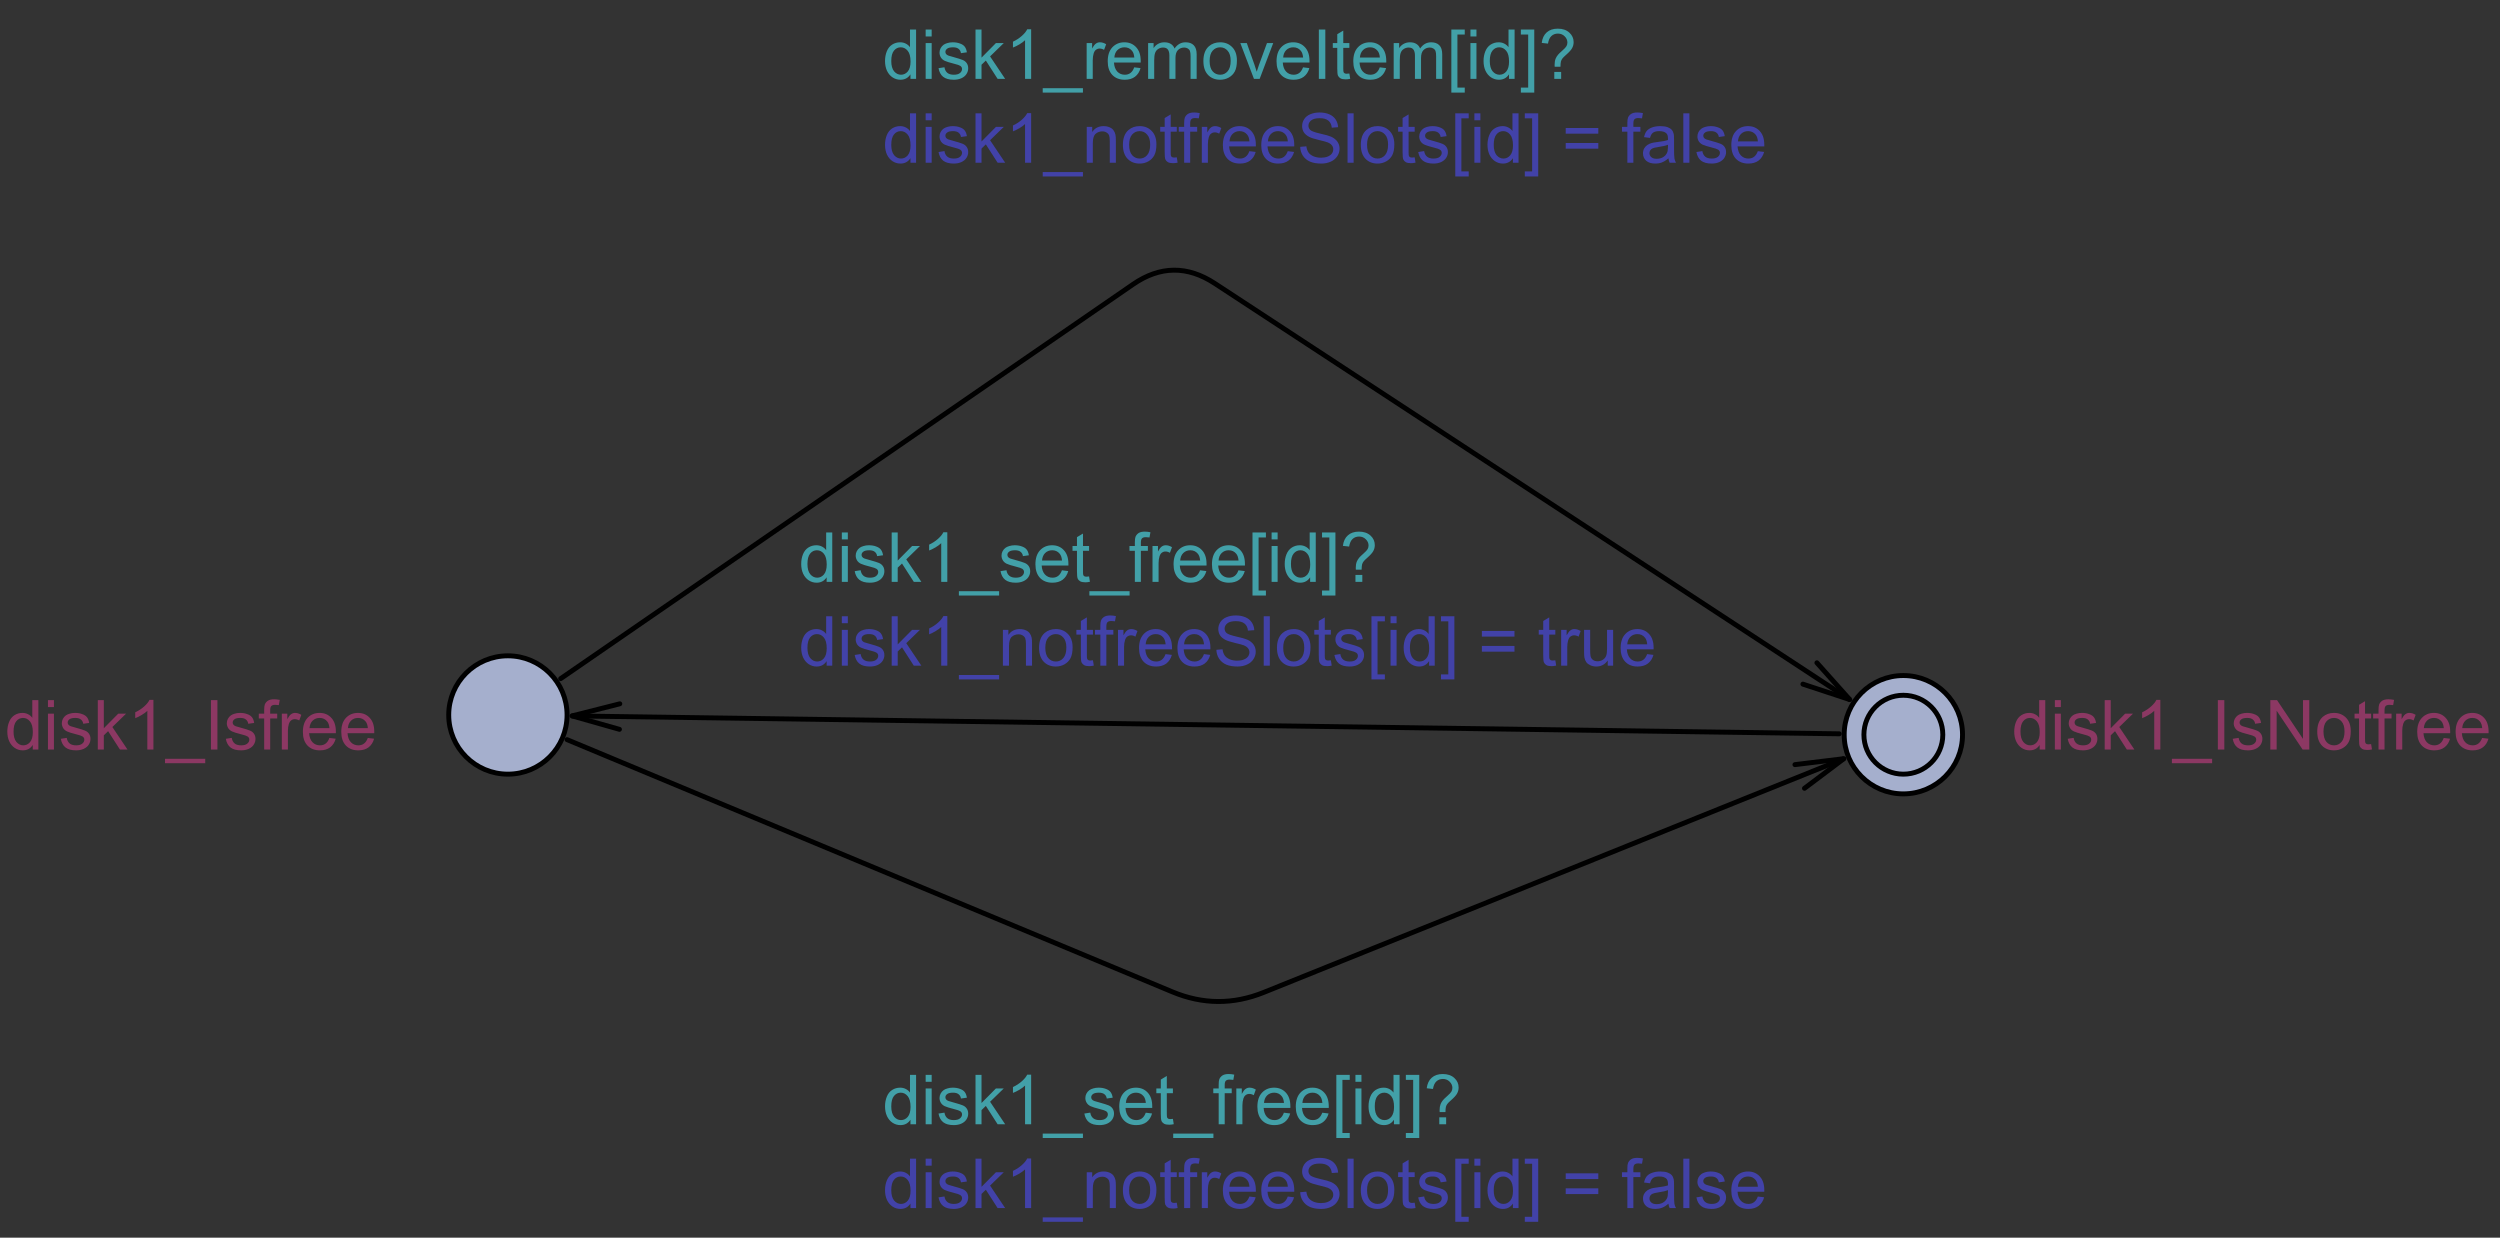 <?xml version="1.0" standalone="no"?>

<svg 
     version="1.1"
     baseProfile="full"
     xmlns="http://www.w3.org/2000/svg"
     xmlns:xlink="http://www.w3.org/1999/xlink"
     xmlns:ev="http://www.w3.org/2001/xml-events"
     x="0px"
     y="0px"
     width="507px"
     height="251px"
     viewBox="0 0 507 251"
     >
<rect x="0" y="0" width="507" height="251" fill="#333333" stroke="none"/>
<title></title>
<desc>Creator: FreeHEP Graphics2D Driver Producer: org.freehep.graphicsio.svg.SVGGraphics2D Revision Source:  Date: Tuesday, May 3, 2022 at 11:11:24 AM Central European Summer Time</desc>
<g stroke-dashoffset="0" stroke-linejoin="miter" stroke-dasharray="none" stroke-width="1" stroke-linecap="square" stroke-miterlimit="10">
<g fill="#ffffff" fill-rule="nonzero" fill-opacity="1" stroke="none">
  <path d="M 0 0 L 0 0 L 0 0 L 0 0 L 0 0 z"/>
</g> <!-- drawing style -->
<g transform="matrix(1, 0, 0, 1, 196, 69)">
<g fill="#42a0a8" fill-rule="nonzero" fill-opacity="1" stroke="none">
  <path d="M -11.359 159 L -11.359 158.078 Q -12.062 159.172 -13.391 159.172 Q -14.266 159.172 -15 158.688 Q -15.719 158.203 -16.125 157.344 Q -16.516 156.484 -16.516 155.375 Q -16.516 154.297 -16.156 153.406 Q -15.797 152.516 -15.078 152.047 Q -14.344 151.578 -13.453 151.578 Q -12.797 151.578 -12.281 151.859 Q -11.766 152.125 -11.453 152.578 L -11.453 148.984 L -10.219 148.984 L -10.219 159 L -11.359 159 z M -15.25 155.375 Q -15.25 156.766 -14.672 157.469 Q -14.078 158.156 -13.281 158.156 Q -12.469 158.156 -11.906 157.5 Q -11.344 156.828 -11.344 155.484 Q -11.344 153.984 -11.922 153.297 Q -12.5 152.594 -13.328 152.594 Q -14.156 152.594 -14.703 153.266 Q -15.25 153.938 -15.25 155.375 z M -8.276 150.391 L -8.276 148.984 L -7.058 148.984 L -7.058 150.391 L -8.276 150.391 z M -8.276 159 L -8.276 151.734 L -7.058 151.734 L -7.058 159 L -8.276 159 z M -5.666 156.828 L -4.463 156.641 Q -4.354 157.375 -3.885 157.766 Q -3.416 158.156 -2.572 158.156 Q -1.729 158.156 -1.322 157.812 Q -0.9 157.469 -0.9 157 Q -0.9 156.578 -1.275 156.344 Q -1.525 156.172 -2.525 155.922 Q -3.885 155.578 -4.416 155.328 Q -4.932 155.078 -5.197 154.641 Q -5.463 154.203 -5.463 153.672 Q -5.463 153.188 -5.244 152.781 Q -5.025 152.359 -4.635 152.078 Q -4.354 151.875 -3.869 151.734 Q -3.369 151.578 -2.791 151.578 Q -1.947 151.578 -1.307 151.828 Q -0.65 152.062 -0.338 152.484 Q -0.025 152.906 0.084 153.609 L -1.119 153.781 Q -1.197 153.219 -1.604 152.906 Q -1.994 152.594 -2.713 152.594 Q -3.557 152.594 -3.916 152.875 Q -4.275 153.141 -4.275 153.531 Q -4.275 153.766 -4.135 153.953 Q -3.979 154.156 -3.65 154.281 Q -3.479 154.344 -2.572 154.594 Q -1.26 154.953 -0.744 155.172 Q -0.229 155.391 0.053 155.812 Q 0.35 156.234 0.35 156.859 Q 0.35 157.484 -0.01 158.031 Q -0.354 158.562 -1.041 158.875 Q -1.713 159.172 -2.572 159.172 Q -3.979 159.172 -4.729 158.578 Q -5.463 157.984 -5.666 156.828 z M 1.834 159 L 1.834 148.984 L 3.053 148.984 L 3.053 154.688 L 5.975 151.734 L 7.568 151.734 L 4.787 154.438 L 7.85 159 L 6.318 159 L 3.928 155.281 L 3.053 156.125 L 3.053 159 L 1.834 159 z M 13.115 159 L 11.881 159 L 11.881 151.156 Q 11.443 151.578 10.709 152.016 Q 9.99 152.438 9.428 152.641 L 9.428 151.453 Q 10.459 150.969 11.225 150.281 Q 12.006 149.594 12.318 148.938 L 13.115 148.938 L 13.115 159 z M 15.464 161.781 L 15.464 160.891 L 23.62 160.891 L 23.62 161.781 L 15.464 161.781 z M 23.906 156.828 L 25.109 156.641 Q 25.219 157.375 25.688 157.766 Q 26.156 158.156 27 158.156 Q 27.844 158.156 28.25 157.812 Q 28.672 157.469 28.672 157 Q 28.672 156.578 28.297 156.344 Q 28.047 156.172 27.047 155.922 Q 25.688 155.578 25.156 155.328 Q 24.641 155.078 24.375 154.641 Q 24.109 154.203 24.109 153.672 Q 24.109 153.188 24.328 152.781 Q 24.547 152.359 24.938 152.078 Q 25.219 151.875 25.703 151.734 Q 26.203 151.578 26.781 151.578 Q 27.625 151.578 28.266 151.828 Q 28.922 152.062 29.234 152.484 Q 29.547 152.906 29.656 153.609 L 28.453 153.781 Q 28.375 153.219 27.969 152.906 Q 27.578 152.594 26.859 152.594 Q 26.016 152.594 25.656 152.875 Q 25.297 153.141 25.297 153.531 Q 25.297 153.766 25.438 153.953 Q 25.594 154.156 25.922 154.281 Q 26.094 154.344 27 154.594 Q 28.312 154.953 28.828 155.172 Q 29.344 155.391 29.625 155.812 Q 29.922 156.234 29.922 156.859 Q 29.922 157.484 29.562 158.031 Q 29.219 158.562 28.531 158.875 Q 27.859 159.172 27 159.172 Q 25.594 159.172 24.844 158.578 Q 24.109 157.984 23.906 156.828 z M 36.359 156.656 L 37.641 156.812 Q 37.328 157.938 36.516 158.562 Q 35.703 159.172 34.438 159.172 Q 32.844 159.172 31.906 158.188 Q 30.984 157.203 30.984 155.438 Q 30.984 153.594 31.922 152.594 Q 32.875 151.578 34.375 151.578 Q 35.828 151.578 36.75 152.578 Q 37.672 153.562 37.672 155.359 Q 37.672 155.469 37.672 155.688 L 32.25 155.688 Q 32.328 156.875 32.922 157.516 Q 33.531 158.156 34.453 158.156 Q 35.125 158.156 35.594 157.797 Q 36.078 157.438 36.359 156.656 z M 32.328 154.672 L 36.375 154.672 Q 36.297 153.75 35.906 153.297 Q 35.328 152.594 34.391 152.594 Q 33.531 152.594 32.953 153.156 Q 32.391 153.719 32.328 154.672 z M 41.864 157.906 L 42.036 158.984 Q 41.521 159.094 41.114 159.094 Q 40.442 159.094 40.067 158.891 Q 39.708 158.672 39.552 158.328 Q 39.411 157.984 39.411 156.875 L 39.411 152.703 L 38.505 152.703 L 38.505 151.734 L 39.411 151.734 L 39.411 149.938 L 40.63 149.203 L 40.63 151.734 L 41.864 151.734 L 41.864 152.703 L 40.63 152.703 L 40.63 156.938 Q 40.63 157.469 40.692 157.625 Q 40.755 157.766 40.896 157.859 Q 41.052 157.953 41.317 157.953 Q 41.536 157.953 41.864 157.906 z M 41.926 161.781 L 41.926 160.891 L 50.082 160.891 L 50.082 161.781 L 41.926 161.781 z M 51.149 159 L 51.149 152.703 L 50.056 152.703 L 50.056 151.734 L 51.149 151.734 L 51.149 150.969 Q 51.149 150.234 51.274 149.875 Q 51.462 149.406 51.899 149.109 Q 52.353 148.812 53.165 148.812 Q 53.681 148.812 54.306 148.938 L 54.118 150 Q 53.743 149.938 53.399 149.938 Q 52.837 149.938 52.603 150.172 Q 52.368 150.406 52.368 151.062 L 52.368 151.734 L 53.79 151.734 L 53.79 152.703 L 52.368 152.703 L 52.368 159 L 51.149 159 z M 54.727 159 L 54.727 151.734 L 55.836 151.734 L 55.836 152.844 Q 56.258 152.062 56.617 151.828 Q 56.977 151.578 57.414 151.578 Q 58.039 151.578 58.68 151.969 L 58.258 153.109 Q 57.805 152.844 57.352 152.844 Q 56.945 152.844 56.617 153.094 Q 56.305 153.328 56.164 153.766 Q 55.961 154.422 55.961 155.203 L 55.961 159 L 54.727 159 z M 64.373 156.656 L 65.654 156.812 Q 65.342 157.938 64.529 158.562 Q 63.717 159.172 62.451 159.172 Q 60.857 159.172 59.92 158.188 Q 58.998 157.203 58.998 155.438 Q 58.998 153.594 59.936 152.594 Q 60.889 151.578 62.389 151.578 Q 63.842 151.578 64.764 152.578 Q 65.686 153.562 65.686 155.359 Q 65.686 155.469 65.686 155.688 L 60.264 155.688 Q 60.342 156.875 60.936 157.516 Q 61.545 158.156 62.467 158.156 Q 63.139 158.156 63.607 157.797 Q 64.092 157.438 64.373 156.656 z M 60.342 154.672 L 64.389 154.672 Q 64.311 153.75 63.92 153.297 Q 63.342 152.594 62.404 152.594 Q 61.545 152.594 60.967 153.156 Q 60.404 153.719 60.342 154.672 z M 72.159 156.656 L 73.44 156.812 Q 73.128 157.938 72.315 158.562 Q 71.503 159.172 70.237 159.172 Q 68.644 159.172 67.706 158.188 Q 66.784 157.203 66.784 155.438 Q 66.784 153.594 67.722 152.594 Q 68.675 151.578 70.175 151.578 Q 71.628 151.578 72.55 152.578 Q 73.472 153.562 73.472 155.359 Q 73.472 155.469 73.472 155.688 L 68.05 155.688 Q 68.128 156.875 68.722 157.516 Q 69.331 158.156 70.253 158.156 Q 70.925 158.156 71.394 157.797 Q 71.878 157.438 72.159 156.656 z M 68.128 154.672 L 72.175 154.672 Q 72.097 153.75 71.706 153.297 Q 71.128 152.594 70.19 152.594 Q 69.331 152.594 68.753 153.156 Q 68.19 153.719 68.128 154.672 z M 75.008 161.781 L 75.008 148.984 L 77.727 148.984 L 77.727 150 L 76.242 150 L 76.242 160.766 L 77.727 160.766 L 77.727 161.781 L 75.008 161.781 z M 78.882 150.391 L 78.882 148.984 L 80.101 148.984 L 80.101 150.391 L 78.882 150.391 z M 78.882 159 L 78.882 151.734 L 80.101 151.734 L 80.101 159 L 78.882 159 z M 86.695 159 L 86.695 158.078 Q 85.992 159.172 84.664 159.172 Q 83.789 159.172 83.055 158.688 Q 82.336 158.203 81.93 157.344 Q 81.539 156.484 81.539 155.375 Q 81.539 154.297 81.898 153.406 Q 82.258 152.516 82.977 152.047 Q 83.711 151.578 84.602 151.578 Q 85.258 151.578 85.773 151.859 Q 86.289 152.125 86.602 152.578 L 86.602 148.984 L 87.836 148.984 L 87.836 159 L 86.695 159 z M 82.805 155.375 Q 82.805 156.766 83.383 157.469 Q 83.977 158.156 84.773 158.156 Q 85.586 158.156 86.148 157.5 Q 86.711 156.828 86.711 155.484 Q 86.711 153.984 86.133 153.297 Q 85.555 152.594 84.727 152.594 Q 83.898 152.594 83.352 153.266 Q 82.805 153.938 82.805 155.375 z M 91.825 161.781 L 89.106 161.781 L 89.106 160.766 L 90.591 160.766 L 90.591 150 L 89.106 150 L 89.106 148.984 L 91.825 148.984 L 91.825 161.781 z M 95.965 156.531 Q 95.949 156.281 95.949 156.156 Q 95.949 155.438 96.152 154.906 Q 96.309 154.516 96.637 154.109 Q 96.887 153.812 97.527 153.25 Q 98.168 152.688 98.355 152.359 Q 98.543 152.016 98.543 151.625 Q 98.543 150.906 97.98 150.359 Q 97.434 149.812 96.621 149.812 Q 95.824 149.812 95.293 150.312 Q 94.777 150.797 94.605 151.844 L 93.34 151.703 Q 93.512 150.297 94.355 149.562 Q 95.199 148.812 96.59 148.812 Q 98.059 148.812 98.934 149.609 Q 99.809 150.406 99.809 151.547 Q 99.809 152.203 99.496 152.766 Q 99.199 153.312 98.309 154.094 Q 97.699 154.625 97.512 154.891 Q 97.324 155.141 97.23 155.469 Q 97.152 155.797 97.137 156.531 L 95.965 156.531 z M 95.887 159 L 95.887 157.594 L 97.277 157.594 L 97.277 159 L 95.887 159 z"/>
</g> <!-- drawing style -->
</g> <!-- transform -->
<g transform="matrix(1, 0, 0, 1, 196, 69)">
<g fill="#42a0a8" fill-rule="nonzero" fill-opacity="1" stroke="none">
  <path d="M -28.359 49 L -28.359 48.078 Q -29.062 49.172 -30.391 49.172 Q -31.266 49.172 -32 48.688 Q -32.719 48.203 -33.125 47.344 Q -33.516 46.484 -33.516 45.375 Q -33.516 44.297 -33.156 43.406 Q -32.797 42.516 -32.078 42.047 Q -31.344 41.578 -30.453 41.578 Q -29.797 41.578 -29.281 41.859 Q -28.766 42.125 -28.453 42.578 L -28.453 38.984 L -27.219 38.984 L -27.219 49 L -28.359 49 z M -32.25 45.375 Q -32.25 46.766 -31.672 47.469 Q -31.078 48.156 -30.281 48.156 Q -29.469 48.156 -28.906 47.5 Q -28.344 46.828 -28.344 45.484 Q -28.344 43.984 -28.922 43.297 Q -29.5 42.594 -30.328 42.594 Q -31.156 42.594 -31.703 43.266 Q -32.25 43.938 -32.25 45.375 z M -25.276 40.391 L -25.276 38.984 L -24.058 38.984 L -24.058 40.391 L -25.276 40.391 z M -25.276 49 L -25.276 41.734 L -24.058 41.734 L -24.058 49 L -25.276 49 z M -22.666 46.828 L -21.463 46.641 Q -21.354 47.375 -20.885 47.766 Q -20.416 48.156 -19.572 48.156 Q -18.729 48.156 -18.322 47.812 Q -17.9 47.469 -17.9 47 Q -17.9 46.578 -18.275 46.344 Q -18.525 46.172 -19.525 45.922 Q -20.885 45.578 -21.416 45.328 Q -21.932 45.078 -22.197 44.641 Q -22.463 44.203 -22.463 43.672 Q -22.463 43.188 -22.244 42.781 Q -22.025 42.359 -21.635 42.078 Q -21.354 41.875 -20.869 41.734 Q -20.369 41.578 -19.791 41.578 Q -18.947 41.578 -18.307 41.828 Q -17.65 42.062 -17.338 42.484 Q -17.025 42.906 -16.916 43.609 L -18.119 43.781 Q -18.197 43.219 -18.604 42.906 Q -18.994 42.594 -19.713 42.594 Q -20.557 42.594 -20.916 42.875 Q -21.275 43.141 -21.275 43.531 Q -21.275 43.766 -21.135 43.953 Q -20.979 44.156 -20.65 44.281 Q -20.479 44.344 -19.572 44.594 Q -18.26 44.953 -17.744 45.172 Q -17.229 45.391 -16.947 45.812 Q -16.65 46.234 -16.65 46.859 Q -16.65 47.484 -17.01 48.031 Q -17.354 48.562 -18.041 48.875 Q -18.713 49.172 -19.572 49.172 Q -20.979 49.172 -21.729 48.578 Q -22.463 47.984 -22.666 46.828 z M -15.166 49 L -15.166 38.984 L -13.947 38.984 L -13.947 44.688 L -11.025 41.734 L -9.432 41.734 L -12.213 44.438 L -9.15 49 L -10.682 49 L -13.072 45.281 L -13.947 46.125 L -13.947 49 L -15.166 49 z M -3.885 49 L -5.119 49 L -5.119 41.156 Q -5.557 41.578 -6.291 42.016 Q -7.01 42.438 -7.572 42.641 L -7.572 41.453 Q -6.541 40.969 -5.775 40.281 Q -4.994 39.594 -4.682 38.938 L -3.885 38.938 L -3.885 49 z M -1.536 51.781 L -1.536 50.891 L 6.62 50.891 L 6.62 51.781 L -1.536 51.781 z M 6.906 46.828 L 8.109 46.641 Q 8.219 47.375 8.688 47.766 Q 9.156 48.156 10 48.156 Q 10.844 48.156 11.25 47.812 Q 11.672 47.469 11.672 47 Q 11.672 46.578 11.297 46.344 Q 11.047 46.172 10.047 45.922 Q 8.688 45.578 8.156 45.328 Q 7.641 45.078 7.375 44.641 Q 7.109 44.203 7.109 43.672 Q 7.109 43.188 7.328 42.781 Q 7.547 42.359 7.938 42.078 Q 8.219 41.875 8.703 41.734 Q 9.203 41.578 9.781 41.578 Q 10.625 41.578 11.266 41.828 Q 11.922 42.062 12.234 42.484 Q 12.547 42.906 12.656 43.609 L 11.453 43.781 Q 11.375 43.219 10.969 42.906 Q 10.578 42.594 9.859 42.594 Q 9.016 42.594 8.656 42.875 Q 8.297 43.141 8.297 43.531 Q 8.297 43.766 8.438 43.953 Q 8.594 44.156 8.922 44.281 Q 9.094 44.344 10 44.594 Q 11.312 44.953 11.828 45.172 Q 12.344 45.391 12.625 45.812 Q 12.922 46.234 12.922 46.859 Q 12.922 47.484 12.562 48.031 Q 12.219 48.562 11.531 48.875 Q 10.859 49.172 10 49.172 Q 8.594 49.172 7.844 48.578 Q 7.109 47.984 6.906 46.828 z M 19.359 46.656 L 20.641 46.812 Q 20.328 47.938 19.516 48.562 Q 18.703 49.172 17.438 49.172 Q 15.844 49.172 14.906 48.188 Q 13.984 47.203 13.984 45.438 Q 13.984 43.594 14.922 42.594 Q 15.875 41.578 17.375 41.578 Q 18.828 41.578 19.75 42.578 Q 20.672 43.562 20.672 45.359 Q 20.672 45.469 20.672 45.688 L 15.25 45.688 Q 15.328 46.875 15.922 47.516 Q 16.531 48.156 17.453 48.156 Q 18.125 48.156 18.594 47.797 Q 19.078 47.438 19.359 46.656 z M 15.328 44.672 L 19.375 44.672 Q 19.297 43.75 18.906 43.297 Q 18.328 42.594 17.391 42.594 Q 16.531 42.594 15.953 43.156 Q 15.391 43.719 15.328 44.672 z M 24.864 47.906 L 25.036 48.984 Q 24.521 49.094 24.114 49.094 Q 23.442 49.094 23.067 48.891 Q 22.708 48.672 22.552 48.328 Q 22.411 47.984 22.411 46.875 L 22.411 42.703 L 21.505 42.703 L 21.505 41.734 L 22.411 41.734 L 22.411 39.938 L 23.63 39.203 L 23.63 41.734 L 24.864 41.734 L 24.864 42.703 L 23.63 42.703 L 23.63 46.938 Q 23.63 47.469 23.692 47.625 Q 23.755 47.766 23.896 47.859 Q 24.052 47.953 24.317 47.953 Q 24.536 47.953 24.864 47.906 z M 24.926 51.781 L 24.926 50.891 L 33.082 50.891 L 33.082 51.781 L 24.926 51.781 z M 34.149 49 L 34.149 42.703 L 33.056 42.703 L 33.056 41.734 L 34.149 41.734 L 34.149 40.969 Q 34.149 40.234 34.274 39.875 Q 34.462 39.406 34.899 39.109 Q 35.353 38.812 36.165 38.812 Q 36.681 38.812 37.306 38.938 L 37.118 40 Q 36.743 39.938 36.399 39.938 Q 35.837 39.938 35.603 40.172 Q 35.368 40.406 35.368 41.062 L 35.368 41.734 L 36.79 41.734 L 36.79 42.703 L 35.368 42.703 L 35.368 49 L 34.149 49 z M 37.727 49 L 37.727 41.734 L 38.836 41.734 L 38.836 42.844 Q 39.258 42.062 39.617 41.828 Q 39.977 41.578 40.414 41.578 Q 41.039 41.578 41.68 41.969 L 41.258 43.109 Q 40.805 42.844 40.352 42.844 Q 39.945 42.844 39.617 43.094 Q 39.305 43.328 39.164 43.766 Q 38.961 44.422 38.961 45.203 L 38.961 49 L 37.727 49 z M 47.373 46.656 L 48.654 46.812 Q 48.342 47.938 47.529 48.562 Q 46.717 49.172 45.451 49.172 Q 43.857 49.172 42.92 48.188 Q 41.998 47.203 41.998 45.438 Q 41.998 43.594 42.936 42.594 Q 43.889 41.578 45.389 41.578 Q 46.842 41.578 47.764 42.578 Q 48.686 43.562 48.686 45.359 Q 48.686 45.469 48.686 45.688 L 43.264 45.688 Q 43.342 46.875 43.936 47.516 Q 44.545 48.156 45.467 48.156 Q 46.139 48.156 46.607 47.797 Q 47.092 47.438 47.373 46.656 z M 43.342 44.672 L 47.389 44.672 Q 47.311 43.75 46.92 43.297 Q 46.342 42.594 45.404 42.594 Q 44.545 42.594 43.967 43.156 Q 43.404 43.719 43.342 44.672 z M 55.159 46.656 L 56.44 46.812 Q 56.128 47.938 55.315 48.562 Q 54.503 49.172 53.237 49.172 Q 51.644 49.172 50.706 48.188 Q 49.784 47.203 49.784 45.438 Q 49.784 43.594 50.722 42.594 Q 51.675 41.578 53.175 41.578 Q 54.628 41.578 55.55 42.578 Q 56.472 43.562 56.472 45.359 Q 56.472 45.469 56.472 45.688 L 51.05 45.688 Q 51.128 46.875 51.722 47.516 Q 52.331 48.156 53.253 48.156 Q 53.925 48.156 54.394 47.797 Q 54.878 47.438 55.159 46.656 z M 51.128 44.672 L 55.175 44.672 Q 55.097 43.75 54.706 43.297 Q 54.128 42.594 53.19 42.594 Q 52.331 42.594 51.753 43.156 Q 51.19 43.719 51.128 44.672 z M 58.008 51.781 L 58.008 38.984 L 60.727 38.984 L 60.727 40 L 59.242 40 L 59.242 50.766 L 60.727 50.766 L 60.727 51.781 L 58.008 51.781 z M 61.882 40.391 L 61.882 38.984 L 63.101 38.984 L 63.101 40.391 L 61.882 40.391 z M 61.882 49 L 61.882 41.734 L 63.101 41.734 L 63.101 49 L 61.882 49 z M 69.695 49 L 69.695 48.078 Q 68.992 49.172 67.664 49.172 Q 66.789 49.172 66.055 48.688 Q 65.336 48.203 64.93 47.344 Q 64.539 46.484 64.539 45.375 Q 64.539 44.297 64.898 43.406 Q 65.258 42.516 65.977 42.047 Q 66.711 41.578 67.602 41.578 Q 68.258 41.578 68.773 41.859 Q 69.289 42.125 69.602 42.578 L 69.602 38.984 L 70.836 38.984 L 70.836 49 L 69.695 49 z M 65.805 45.375 Q 65.805 46.766 66.383 47.469 Q 66.977 48.156 67.773 48.156 Q 68.586 48.156 69.148 47.5 Q 69.711 46.828 69.711 45.484 Q 69.711 43.984 69.133 43.297 Q 68.555 42.594 67.727 42.594 Q 66.898 42.594 66.352 43.266 Q 65.805 43.938 65.805 45.375 z M 74.825 51.781 L 72.106 51.781 L 72.106 50.766 L 73.591 50.766 L 73.591 40 L 72.106 40 L 72.106 38.984 L 74.825 38.984 L 74.825 51.781 z M 78.965 46.531 Q 78.949 46.281 78.949 46.156 Q 78.949 45.438 79.152 44.906 Q 79.309 44.516 79.637 44.109 Q 79.887 43.812 80.527 43.25 Q 81.168 42.688 81.355 42.359 Q 81.543 42.016 81.543 41.625 Q 81.543 40.906 80.98 40.359 Q 80.434 39.812 79.621 39.812 Q 78.824 39.812 78.293 40.312 Q 77.777 40.797 77.605 41.844 L 76.34 41.703 Q 76.512 40.297 77.355 39.562 Q 78.199 38.812 79.59 38.812 Q 81.059 38.812 81.934 39.609 Q 82.809 40.406 82.809 41.547 Q 82.809 42.203 82.496 42.766 Q 82.199 43.312 81.309 44.094 Q 80.699 44.625 80.512 44.891 Q 80.324 45.141 80.23 45.469 Q 80.152 45.797 80.137 46.531 L 78.965 46.531 z M 78.887 49 L 78.887 47.594 L 80.277 47.594 L 80.277 49 L 78.887 49 z"/>
</g> <!-- drawing style -->
</g> <!-- transform -->
<g transform="matrix(1, 0, 0, 1, 196, 69)">
<g fill="#a5afcd" fill-rule="nonzero" fill-opacity="1" stroke="none">
  <path d="M 202 80 C 202 86.627 196.627 92 190 92 C 183.373 92 178 86.627 178 80 C 178 73.373 183.373 68 190 68 C 196.627 68 202 73.373 202 80 z"/>
</g> <!-- drawing style -->
</g> <!-- transform -->
<g transform="matrix(1, 0, 0, 1, 196, 69)">
<g stroke-opacity="1" fill="none" stroke="#000000">
  <path d="M 202 80 C 202 86.627 196.627 92 190 92 C 183.373 92 178 86.627 178 80 C 178 73.373 183.373 68 190 68 C 196.627 68 202 73.373 202 80 z"/>
</g> <!-- drawing style -->
</g> <!-- transform -->
<g transform="matrix(1, 0, 0, 1, 196, 69)">
<g stroke-opacity="1" fill="none" stroke="#000000">
  <path d="M 198 80 C 198 84.418 194.418 88 190 88 C 185.582 88 182 84.418 182 80 C 182 75.582 185.582 72 190 72 C 194.418 72 198 75.582 198 80 z"/>
</g> <!-- drawing style -->
</g> <!-- transform -->
<g transform="matrix(1, 0, 0, 1, 196, 69)">
<g fill="#4242a8" fill-rule="nonzero" fill-opacity="1" stroke="none">
  <path d="M -11.359 176 L -11.359 175.078 Q -12.062 176.172 -13.391 176.172 Q -14.266 176.172 -15 175.688 Q -15.719 175.203 -16.125 174.344 Q -16.516 173.484 -16.516 172.375 Q -16.516 171.297 -16.156 170.406 Q -15.797 169.516 -15.078 169.047 Q -14.344 168.578 -13.453 168.578 Q -12.797 168.578 -12.281 168.859 Q -11.766 169.125 -11.453 169.578 L -11.453 165.984 L -10.219 165.984 L -10.219 176 L -11.359 176 z M -15.25 172.375 Q -15.25 173.766 -14.672 174.469 Q -14.078 175.156 -13.281 175.156 Q -12.469 175.156 -11.906 174.5 Q -11.344 173.828 -11.344 172.484 Q -11.344 170.984 -11.922 170.297 Q -12.5 169.594 -13.328 169.594 Q -14.156 169.594 -14.703 170.266 Q -15.25 170.938 -15.25 172.375 z M -8.276 167.391 L -8.276 165.984 L -7.058 165.984 L -7.058 167.391 L -8.276 167.391 z M -8.276 176 L -8.276 168.734 L -7.058 168.734 L -7.058 176 L -8.276 176 z M -5.666 173.828 L -4.463 173.641 Q -4.354 174.375 -3.885 174.766 Q -3.416 175.156 -2.572 175.156 Q -1.729 175.156 -1.322 174.812 Q -0.9 174.469 -0.9 174 Q -0.9 173.578 -1.275 173.344 Q -1.525 173.172 -2.525 172.922 Q -3.885 172.578 -4.416 172.328 Q -4.932 172.078 -5.197 171.641 Q -5.463 171.203 -5.463 170.672 Q -5.463 170.188 -5.244 169.781 Q -5.025 169.359 -4.635 169.078 Q -4.354 168.875 -3.869 168.734 Q -3.369 168.578 -2.791 168.578 Q -1.947 168.578 -1.307 168.828 Q -0.65 169.062 -0.338 169.484 Q -0.025 169.906 0.084 170.609 L -1.119 170.781 Q -1.197 170.219 -1.604 169.906 Q -1.994 169.594 -2.713 169.594 Q -3.557 169.594 -3.916 169.875 Q -4.275 170.141 -4.275 170.531 Q -4.275 170.766 -4.135 170.953 Q -3.979 171.156 -3.65 171.281 Q -3.479 171.344 -2.572 171.594 Q -1.26 171.953 -0.744 172.172 Q -0.229 172.391 0.053 172.812 Q 0.35 173.234 0.35 173.859 Q 0.35 174.484 -0.01 175.031 Q -0.354 175.562 -1.041 175.875 Q -1.713 176.172 -2.572 176.172 Q -3.979 176.172 -4.729 175.578 Q -5.463 174.984 -5.666 173.828 z M 1.834 176 L 1.834 165.984 L 3.053 165.984 L 3.053 171.688 L 5.975 168.734 L 7.568 168.734 L 4.787 171.438 L 7.85 176 L 6.318 176 L 3.928 172.281 L 3.053 173.125 L 3.053 176 L 1.834 176 z M 13.115 176 L 11.881 176 L 11.881 168.156 Q 11.443 168.578 10.709 169.016 Q 9.99 169.438 9.428 169.641 L 9.428 168.453 Q 10.459 167.969 11.225 167.281 Q 12.006 166.594 12.318 165.938 L 13.115 165.938 L 13.115 176 z M 15.464 178.781 L 15.464 177.891 L 23.62 177.891 L 23.62 178.781 L 15.464 178.781 z M 24.391 176 L 24.391 168.734 L 25.5 168.734 L 25.5 169.766 Q 26.297 168.578 27.812 168.578 Q 28.469 168.578 29.016 168.812 Q 29.562 169.047 29.828 169.438 Q 30.109 169.812 30.219 170.344 Q 30.297 170.688 30.297 171.531 L 30.297 176 L 29.062 176 L 29.062 171.578 Q 29.062 170.828 28.922 170.469 Q 28.781 170.094 28.406 169.875 Q 28.047 169.641 27.547 169.641 Q 26.766 169.641 26.188 170.141 Q 25.625 170.641 25.625 172.031 L 25.625 176 L 24.391 176 z M 31.724 172.375 Q 31.724 170.359 32.849 169.375 Q 33.771 168.578 35.13 168.578 Q 36.614 168.578 37.567 169.562 Q 38.521 170.531 38.521 172.266 Q 38.521 173.672 38.099 174.484 Q 37.677 175.281 36.864 175.734 Q 36.067 176.172 35.13 176.172 Q 33.599 176.172 32.661 175.188 Q 31.724 174.203 31.724 172.375 z M 32.989 172.375 Q 32.989 173.766 33.599 174.469 Q 34.208 175.156 35.13 175.156 Q 36.036 175.156 36.646 174.453 Q 37.255 173.75 37.255 172.328 Q 37.255 170.984 36.646 170.297 Q 36.036 169.594 35.13 169.594 Q 34.208 169.594 33.599 170.281 Q 32.989 170.969 32.989 172.375 z M 42.65 174.906 L 42.822 175.984 Q 42.307 176.094 41.9 176.094 Q 41.229 176.094 40.854 175.891 Q 40.494 175.672 40.338 175.328 Q 40.197 174.984 40.197 173.875 L 40.197 169.703 L 39.291 169.703 L 39.291 168.734 L 40.197 168.734 L 40.197 166.938 L 41.416 166.203 L 41.416 168.734 L 42.65 168.734 L 42.65 169.703 L 41.416 169.703 L 41.416 173.938 Q 41.416 174.469 41.479 174.625 Q 41.541 174.766 41.682 174.859 Q 41.838 174.953 42.104 174.953 Q 42.322 174.953 42.65 174.906 z M 44.149 176 L 44.149 169.703 L 43.056 169.703 L 43.056 168.734 L 44.149 168.734 L 44.149 167.969 Q 44.149 167.234 44.274 166.875 Q 44.462 166.406 44.899 166.109 Q 45.353 165.812 46.165 165.812 Q 46.681 165.812 47.306 165.938 L 47.118 167 Q 46.743 166.938 46.399 166.938 Q 45.837 166.938 45.603 167.172 Q 45.368 167.406 45.368 168.062 L 45.368 168.734 L 46.79 168.734 L 46.79 169.703 L 45.368 169.703 L 45.368 176 L 44.149 176 z M 47.727 176 L 47.727 168.734 L 48.836 168.734 L 48.836 169.844 Q 49.258 169.062 49.617 168.828 Q 49.977 168.578 50.414 168.578 Q 51.039 168.578 51.68 168.969 L 51.258 170.109 Q 50.805 169.844 50.352 169.844 Q 49.945 169.844 49.617 170.094 Q 49.305 170.328 49.164 170.766 Q 48.961 171.422 48.961 172.203 L 48.961 176 L 47.727 176 z M 57.373 173.656 L 58.654 173.812 Q 58.342 174.938 57.529 175.562 Q 56.717 176.172 55.451 176.172 Q 53.857 176.172 52.92 175.188 Q 51.998 174.203 51.998 172.438 Q 51.998 170.594 52.936 169.594 Q 53.889 168.578 55.389 168.578 Q 56.842 168.578 57.764 169.578 Q 58.686 170.562 58.686 172.359 Q 58.686 172.469 58.686 172.688 L 53.264 172.688 Q 53.342 173.875 53.936 174.516 Q 54.545 175.156 55.467 175.156 Q 56.139 175.156 56.607 174.797 Q 57.092 174.438 57.373 173.656 z M 53.342 171.672 L 57.389 171.672 Q 57.311 170.75 56.92 170.297 Q 56.342 169.594 55.404 169.594 Q 54.545 169.594 53.967 170.156 Q 53.404 170.719 53.342 171.672 z M 65.159 173.656 L 66.44 173.812 Q 66.128 174.938 65.315 175.562 Q 64.503 176.172 63.237 176.172 Q 61.644 176.172 60.706 175.188 Q 59.784 174.203 59.784 172.438 Q 59.784 170.594 60.722 169.594 Q 61.675 168.578 63.175 168.578 Q 64.628 168.578 65.55 169.578 Q 66.472 170.562 66.472 172.359 Q 66.472 172.469 66.472 172.688 L 61.05 172.688 Q 61.128 173.875 61.722 174.516 Q 62.331 175.156 63.253 175.156 Q 63.925 175.156 64.394 174.797 Q 64.878 174.438 65.159 173.656 z M 61.128 171.672 L 65.175 171.672 Q 65.097 170.75 64.706 170.297 Q 64.128 169.594 63.19 169.594 Q 62.331 169.594 61.753 170.156 Q 61.19 170.719 61.128 171.672 z M 67.68 172.781 L 68.93 172.672 Q 69.023 173.422 69.352 173.906 Q 69.68 174.391 70.352 174.688 Q 71.039 174.984 71.898 174.984 Q 72.648 174.984 73.227 174.766 Q 73.82 174.531 74.102 174.141 Q 74.383 173.75 74.383 173.281 Q 74.383 172.812 74.102 172.469 Q 73.836 172.109 73.211 171.859 Q 72.805 171.703 71.414 171.375 Q 70.039 171.047 69.492 170.75 Q 68.773 170.375 68.414 169.828 Q 68.07 169.266 68.07 168.562 Q 68.07 167.812 68.492 167.156 Q 68.93 166.484 69.758 166.156 Q 70.586 165.812 71.602 165.812 Q 72.711 165.812 73.555 166.172 Q 74.414 166.531 74.867 167.234 Q 75.32 167.922 75.367 168.797 L 74.086 168.891 Q 73.992 167.953 73.398 167.469 Q 72.805 166.969 71.648 166.969 Q 70.445 166.969 69.898 167.422 Q 69.352 167.859 69.352 168.484 Q 69.352 169.016 69.742 169.375 Q 70.117 169.719 71.727 170.094 Q 73.352 170.453 73.945 170.719 Q 74.82 171.125 75.242 171.75 Q 75.664 172.359 75.664 173.172 Q 75.664 173.969 75.195 174.688 Q 74.742 175.391 73.883 175.781 Q 73.023 176.172 71.961 176.172 Q 70.602 176.172 69.68 175.781 Q 68.758 175.375 68.227 174.578 Q 67.711 173.781 67.68 172.781 z M 77.283 176 L 77.283 165.984 L 78.518 165.984 L 78.518 176 L 77.283 176 z M 79.972 172.375 Q 79.972 170.359 81.097 169.375 Q 82.019 168.578 83.378 168.578 Q 84.862 168.578 85.815 169.562 Q 86.769 170.531 86.769 172.266 Q 86.769 173.672 86.347 174.484 Q 85.925 175.281 85.112 175.734 Q 84.315 176.172 83.378 176.172 Q 81.847 176.172 80.909 175.188 Q 79.972 174.203 79.972 172.375 z M 81.237 172.375 Q 81.237 173.766 81.847 174.469 Q 82.456 175.156 83.378 175.156 Q 84.284 175.156 84.894 174.453 Q 85.503 173.75 85.503 172.328 Q 85.503 170.984 84.894 170.297 Q 84.284 169.594 83.378 169.594 Q 82.456 169.594 81.847 170.281 Q 81.237 170.969 81.237 172.375 z M 90.898 174.906 L 91.07 175.984 Q 90.555 176.094 90.148 176.094 Q 89.477 176.094 89.102 175.891 Q 88.742 175.672 88.586 175.328 Q 88.445 174.984 88.445 173.875 L 88.445 169.703 L 87.539 169.703 L 87.539 168.734 L 88.445 168.734 L 88.445 166.938 L 89.664 166.203 L 89.664 168.734 L 90.898 168.734 L 90.898 169.703 L 89.664 169.703 L 89.664 173.938 Q 89.664 174.469 89.727 174.625 Q 89.789 174.766 89.93 174.859 Q 90.086 174.953 90.352 174.953 Q 90.57 174.953 90.898 174.906 z M 91.616 173.828 L 92.819 173.641 Q 92.929 174.375 93.397 174.766 Q 93.866 175.156 94.71 175.156 Q 95.554 175.156 95.96 174.812 Q 96.382 174.469 96.382 174 Q 96.382 173.578 96.007 173.344 Q 95.757 173.172 94.757 172.922 Q 93.397 172.578 92.866 172.328 Q 92.351 172.078 92.085 171.641 Q 91.819 171.203 91.819 170.672 Q 91.819 170.188 92.038 169.781 Q 92.257 169.359 92.647 169.078 Q 92.929 168.875 93.413 168.734 Q 93.913 168.578 94.491 168.578 Q 95.335 168.578 95.976 168.828 Q 96.632 169.062 96.944 169.484 Q 97.257 169.906 97.366 170.609 L 96.163 170.781 Q 96.085 170.219 95.679 169.906 Q 95.288 169.594 94.569 169.594 Q 93.726 169.594 93.366 169.875 Q 93.007 170.141 93.007 170.531 Q 93.007 170.766 93.147 170.953 Q 93.304 171.156 93.632 171.281 Q 93.804 171.344 94.71 171.594 Q 96.022 171.953 96.538 172.172 Q 97.054 172.391 97.335 172.812 Q 97.632 173.234 97.632 173.859 Q 97.632 174.484 97.272 175.031 Q 96.929 175.562 96.241 175.875 Q 95.569 176.172 94.71 176.172 Q 93.304 176.172 92.554 175.578 Q 91.819 174.984 91.616 173.828 z M 99.132 178.781 L 99.132 165.984 L 101.851 165.984 L 101.851 167 L 100.366 167 L 100.366 177.766 L 101.851 177.766 L 101.851 178.781 L 99.132 178.781 z M 103.006 167.391 L 103.006 165.984 L 104.225 165.984 L 104.225 167.391 L 103.006 167.391 z M 103.006 176 L 103.006 168.734 L 104.225 168.734 L 104.225 176 L 103.006 176 z M 110.819 176 L 110.819 175.078 Q 110.116 176.172 108.788 176.172 Q 107.913 176.172 107.179 175.688 Q 106.46 175.203 106.054 174.344 Q 105.663 173.484 105.663 172.375 Q 105.663 171.297 106.022 170.406 Q 106.382 169.516 107.101 169.047 Q 107.835 168.578 108.726 168.578 Q 109.382 168.578 109.897 168.859 Q 110.413 169.125 110.726 169.578 L 110.726 165.984 L 111.96 165.984 L 111.96 176 L 110.819 176 z M 106.929 172.375 Q 106.929 173.766 107.507 174.469 Q 108.101 175.156 108.897 175.156 Q 109.71 175.156 110.272 174.5 Q 110.835 173.828 110.835 172.484 Q 110.835 170.984 110.257 170.297 Q 109.679 169.594 108.851 169.594 Q 108.022 169.594 107.476 170.266 Q 106.929 170.938 106.929 172.375 z M 115.949 178.781 L 113.23 178.781 L 113.23 177.766 L 114.715 177.766 L 114.715 167 L 113.23 167 L 113.23 165.984 L 115.949 165.984 L 115.949 178.781 z M 128.135 170.109 L 121.525 170.109 L 121.525 168.953 L 128.135 168.953 L 128.135 170.109 z M 128.135 173.156 L 121.525 173.156 L 121.525 172 L 128.135 172 L 128.135 173.156 z M 134.028 176 L 134.028 169.703 L 132.935 169.703 L 132.935 168.734 L 134.028 168.734 L 134.028 167.969 Q 134.028 167.234 134.153 166.875 Q 134.341 166.406 134.778 166.109 Q 135.231 165.812 136.044 165.812 Q 136.56 165.812 137.185 165.938 L 136.997 167 Q 136.622 166.938 136.278 166.938 Q 135.716 166.938 135.481 167.172 Q 135.247 167.406 135.247 168.062 L 135.247 168.734 L 136.669 168.734 L 136.669 169.703 L 135.247 169.703 L 135.247 176 L 134.028 176 z M 142.355 175.109 Q 141.684 175.688 141.043 175.938 Q 140.418 176.172 139.684 176.172 Q 138.496 176.172 137.84 175.594 Q 137.199 175 137.199 174.078 Q 137.199 173.547 137.434 173.109 Q 137.684 172.672 138.074 172.406 Q 138.48 172.141 138.965 172 Q 139.324 171.906 140.059 171.812 Q 141.559 171.641 142.262 171.391 Q 142.262 171.141 142.262 171.078 Q 142.262 170.312 141.918 170.016 Q 141.449 169.594 140.512 169.594 Q 139.652 169.594 139.23 169.906 Q 138.824 170.203 138.621 170.969 L 137.418 170.812 Q 137.574 170.031 137.949 169.562 Q 138.34 169.094 139.043 168.844 Q 139.762 168.578 140.699 168.578 Q 141.621 168.578 142.199 168.797 Q 142.777 169.016 143.043 169.344 Q 143.324 169.672 143.434 170.188 Q 143.496 170.5 143.496 171.312 L 143.496 172.953 Q 143.496 174.672 143.574 175.125 Q 143.652 175.578 143.887 176 L 142.605 176 Q 142.418 175.609 142.355 175.109 z M 142.262 172.359 Q 141.59 172.625 140.246 172.828 Q 139.496 172.938 139.168 173.078 Q 138.855 173.203 138.684 173.469 Q 138.512 173.734 138.512 174.047 Q 138.512 174.547 138.887 174.875 Q 139.262 175.203 139.98 175.203 Q 140.699 175.203 141.246 174.891 Q 141.793 174.578 142.059 174.031 Q 142.262 173.625 142.262 172.812 L 142.262 172.359 z M 145.376 176 L 145.376 165.984 L 146.61 165.984 L 146.61 176 L 145.376 176 z M 148.033 173.828 L 149.236 173.641 Q 149.346 174.375 149.814 174.766 Q 150.283 175.156 151.127 175.156 Q 151.971 175.156 152.377 174.812 Q 152.799 174.469 152.799 174 Q 152.799 173.578 152.424 173.344 Q 152.174 173.172 151.174 172.922 Q 149.814 172.578 149.283 172.328 Q 148.768 172.078 148.502 171.641 Q 148.236 171.203 148.236 170.672 Q 148.236 170.188 148.455 169.781 Q 148.674 169.359 149.064 169.078 Q 149.346 168.875 149.83 168.734 Q 150.33 168.578 150.908 168.578 Q 151.752 168.578 152.393 168.828 Q 153.049 169.062 153.361 169.484 Q 153.674 169.906 153.783 170.609 L 152.58 170.781 Q 152.502 170.219 152.096 169.906 Q 151.705 169.594 150.986 169.594 Q 150.143 169.594 149.783 169.875 Q 149.424 170.141 149.424 170.531 Q 149.424 170.766 149.564 170.953 Q 149.721 171.156 150.049 171.281 Q 150.221 171.344 151.127 171.594 Q 152.439 171.953 152.955 172.172 Q 153.471 172.391 153.752 172.812 Q 154.049 173.234 154.049 173.859 Q 154.049 174.484 153.689 175.031 Q 153.346 175.562 152.658 175.875 Q 151.986 176.172 151.127 176.172 Q 149.721 176.172 148.971 175.578 Q 148.236 174.984 148.033 173.828 z M 160.486 173.656 L 161.768 173.812 Q 161.455 174.938 160.643 175.562 Q 159.83 176.172 158.564 176.172 Q 156.971 176.172 156.033 175.188 Q 155.111 174.203 155.111 172.438 Q 155.111 170.594 156.049 169.594 Q 157.002 168.578 158.502 168.578 Q 159.955 168.578 160.877 169.578 Q 161.799 170.562 161.799 172.359 Q 161.799 172.469 161.799 172.688 L 156.377 172.688 Q 156.455 173.875 157.049 174.516 Q 157.658 175.156 158.58 175.156 Q 159.252 175.156 159.721 174.797 Q 160.205 174.438 160.486 173.656 z M 156.455 171.672 L 160.502 171.672 Q 160.424 170.75 160.033 170.297 Q 159.455 169.594 158.518 169.594 Q 157.658 169.594 157.08 170.156 Q 156.518 170.719 156.455 171.672 z"/>
</g> <!-- drawing style -->
</g> <!-- transform -->
<g transform="matrix(1, 0, 0, 1, 196, 69)">
<g fill="#42a0a8" fill-rule="nonzero" fill-opacity="1" stroke="none">
  <path d="M -11.359 -53 L -11.359 -53.922 Q -12.062 -52.828 -13.391 -52.828 Q -14.266 -52.828 -15 -53.312 Q -15.719 -53.797 -16.125 -54.656 Q -16.516 -55.516 -16.516 -56.625 Q -16.516 -57.703 -16.156 -58.594 Q -15.797 -59.484 -15.078 -59.953 Q -14.344 -60.422 -13.453 -60.422 Q -12.797 -60.422 -12.281 -60.141 Q -11.766 -59.875 -11.453 -59.422 L -11.453 -63.016 L -10.219 -63.016 L -10.219 -53 L -11.359 -53 z M -15.25 -56.625 Q -15.25 -55.234 -14.672 -54.531 Q -14.078 -53.844 -13.281 -53.844 Q -12.469 -53.844 -11.906 -54.5 Q -11.344 -55.172 -11.344 -56.516 Q -11.344 -58.016 -11.922 -58.703 Q -12.5 -59.406 -13.328 -59.406 Q -14.156 -59.406 -14.703 -58.734 Q -15.25 -58.062 -15.25 -56.625 z M -8.276 -61.609 L -8.276 -63.016 L -7.058 -63.016 L -7.058 -61.609 L -8.276 -61.609 z M -8.276 -53 L -8.276 -60.266 L -7.058 -60.266 L -7.058 -53 L -8.276 -53 z M -5.666 -55.172 L -4.463 -55.359 Q -4.354 -54.625 -3.885 -54.234 Q -3.416 -53.844 -2.572 -53.844 Q -1.729 -53.844 -1.322 -54.188 Q -0.9 -54.531 -0.9 -55 Q -0.9 -55.422 -1.275 -55.656 Q -1.525 -55.828 -2.525 -56.078 Q -3.885 -56.422 -4.416 -56.672 Q -4.932 -56.922 -5.197 -57.359 Q -5.463 -57.797 -5.463 -58.328 Q -5.463 -58.812 -5.244 -59.219 Q -5.025 -59.641 -4.635 -59.922 Q -4.354 -60.125 -3.869 -60.266 Q -3.369 -60.422 -2.791 -60.422 Q -1.947 -60.422 -1.307 -60.172 Q -0.65 -59.938 -0.338 -59.516 Q -0.025 -59.094 0.084 -58.391 L -1.119 -58.219 Q -1.197 -58.781 -1.604 -59.094 Q -1.994 -59.406 -2.713 -59.406 Q -3.557 -59.406 -3.916 -59.125 Q -4.275 -58.859 -4.275 -58.469 Q -4.275 -58.234 -4.135 -58.047 Q -3.979 -57.844 -3.65 -57.719 Q -3.479 -57.656 -2.572 -57.406 Q -1.26 -57.047 -0.744 -56.828 Q -0.229 -56.609 0.053 -56.188 Q 0.35 -55.766 0.35 -55.141 Q 0.35 -54.516 -0.01 -53.969 Q -0.354 -53.438 -1.041 -53.125 Q -1.713 -52.828 -2.572 -52.828 Q -3.979 -52.828 -4.729 -53.422 Q -5.463 -54.016 -5.666 -55.172 z M 1.834 -53 L 1.834 -63.016 L 3.053 -63.016 L 3.053 -57.312 L 5.975 -60.266 L 7.568 -60.266 L 4.787 -57.562 L 7.85 -53 L 6.318 -53 L 3.928 -56.719 L 3.053 -55.875 L 3.053 -53 L 1.834 -53 z M 13.115 -53 L 11.881 -53 L 11.881 -60.844 Q 11.443 -60.422 10.709 -59.984 Q 9.99 -59.562 9.428 -59.359 L 9.428 -60.547 Q 10.459 -61.031 11.225 -61.719 Q 12.006 -62.406 12.318 -63.062 L 13.115 -63.062 L 13.115 -53 z M 15.464 -50.219 L 15.464 -51.109 L 23.62 -51.109 L 23.62 -50.219 L 15.464 -50.219 z M 24.375 -53 L 24.375 -60.266 L 25.484 -60.266 L 25.484 -59.156 Q 25.906 -59.938 26.266 -60.172 Q 26.625 -60.422 27.062 -60.422 Q 27.688 -60.422 28.328 -60.031 L 27.906 -58.891 Q 27.453 -59.156 27 -59.156 Q 26.594 -59.156 26.266 -58.906 Q 25.953 -58.672 25.812 -58.234 Q 25.609 -57.578 25.609 -56.797 L 25.609 -53 L 24.375 -53 z M 34.021 -55.344 L 35.303 -55.188 Q 34.99 -54.062 34.178 -53.438 Q 33.365 -52.828 32.1 -52.828 Q 30.506 -52.828 29.568 -53.812 Q 28.646 -54.797 28.646 -56.562 Q 28.646 -58.406 29.584 -59.406 Q 30.537 -60.422 32.037 -60.422 Q 33.49 -60.422 34.412 -59.422 Q 35.334 -58.438 35.334 -56.641 Q 35.334 -56.531 35.334 -56.312 L 29.912 -56.312 Q 29.99 -55.125 30.584 -54.484 Q 31.193 -53.844 32.115 -53.844 Q 32.787 -53.844 33.256 -54.203 Q 33.74 -54.562 34.021 -55.344 z M 29.99 -57.328 L 34.037 -57.328 Q 33.959 -58.25 33.568 -58.703 Q 32.99 -59.406 32.053 -59.406 Q 31.193 -59.406 30.615 -58.844 Q 30.053 -58.281 29.99 -57.328 z M 36.839 -53 L 36.839 -60.266 L 37.948 -60.266 L 37.948 -59.234 Q 38.276 -59.781 38.839 -60.094 Q 39.417 -60.422 40.136 -60.422 Q 40.948 -60.422 41.464 -60.078 Q 41.979 -59.75 42.198 -59.156 Q 43.058 -60.422 44.433 -60.422 Q 45.511 -60.422 46.089 -59.828 Q 46.683 -59.234 46.683 -57.984 L 46.683 -53 L 45.448 -53 L 45.448 -57.578 Q 45.448 -58.312 45.323 -58.641 Q 45.214 -58.969 44.901 -59.156 Q 44.589 -59.359 44.167 -59.359 Q 43.401 -59.359 42.886 -58.844 Q 42.386 -58.344 42.386 -57.219 L 42.386 -53 L 41.151 -53 L 41.151 -57.719 Q 41.151 -58.531 40.854 -58.938 Q 40.558 -59.359 39.87 -59.359 Q 39.354 -59.359 38.901 -59.078 Q 38.464 -58.812 38.261 -58.281 Q 38.073 -57.766 38.073 -56.766 L 38.073 -53 L 36.839 -53 z M 48.048 -56.625 Q 48.048 -58.641 49.173 -59.625 Q 50.095 -60.422 51.454 -60.422 Q 52.938 -60.422 53.892 -59.438 Q 54.845 -58.469 54.845 -56.734 Q 54.845 -55.328 54.423 -54.516 Q 54.001 -53.719 53.188 -53.266 Q 52.392 -52.828 51.454 -52.828 Q 49.923 -52.828 48.985 -53.812 Q 48.048 -54.797 48.048 -56.625 z M 49.313 -56.625 Q 49.313 -55.234 49.923 -54.531 Q 50.532 -53.844 51.454 -53.844 Q 52.36 -53.844 52.97 -54.547 Q 53.579 -55.25 53.579 -56.672 Q 53.579 -58.016 52.97 -58.703 Q 52.36 -59.406 51.454 -59.406 Q 50.532 -59.406 49.923 -58.719 Q 49.313 -58.031 49.313 -56.625 z M 58.303 -53 L 55.537 -60.266 L 56.85 -60.266 L 58.396 -55.906 Q 58.646 -55.203 58.865 -54.453 Q 59.037 -55.031 59.318 -55.828 L 60.943 -60.266 L 62.209 -60.266 L 59.459 -53 L 58.303 -53 z M 68.256 -55.344 L 69.537 -55.188 Q 69.225 -54.062 68.412 -53.438 Q 67.6 -52.828 66.334 -52.828 Q 64.74 -52.828 63.803 -53.812 Q 62.881 -54.797 62.881 -56.562 Q 62.881 -58.406 63.818 -59.406 Q 64.771 -60.422 66.271 -60.422 Q 67.725 -60.422 68.646 -59.422 Q 69.568 -58.438 69.568 -56.641 Q 69.568 -56.531 69.568 -56.312 L 64.146 -56.312 Q 64.225 -55.125 64.818 -54.484 Q 65.428 -53.844 66.35 -53.844 Q 67.021 -53.844 67.49 -54.203 Q 67.975 -54.562 68.256 -55.344 z M 64.225 -57.328 L 68.271 -57.328 Q 68.193 -58.25 67.803 -58.703 Q 67.225 -59.406 66.287 -59.406 Q 65.428 -59.406 64.85 -58.844 Q 64.287 -58.281 64.225 -57.328 z M 71.464 -53 L 71.464 -63.016 L 72.776 -63.016 L 72.776 -53 L 71.464 -53 z M 77.65 -54.094 L 77.822 -53.016 Q 77.307 -52.906 76.9 -52.906 Q 76.229 -52.906 75.854 -53.109 Q 75.494 -53.328 75.338 -53.672 Q 75.197 -54.016 75.197 -55.125 L 75.197 -59.297 L 74.291 -59.297 L 74.291 -60.266 L 75.197 -60.266 L 75.197 -62.062 L 76.416 -62.797 L 76.416 -60.266 L 77.65 -60.266 L 77.65 -59.297 L 76.416 -59.297 L 76.416 -55.062 Q 76.416 -54.531 76.479 -54.375 Q 76.541 -54.234 76.682 -54.141 Q 76.838 -54.047 77.104 -54.047 Q 77.322 -54.047 77.65 -54.094 z M 83.821 -55.344 L 85.103 -55.188 Q 84.79 -54.062 83.978 -53.438 Q 83.165 -52.828 81.899 -52.828 Q 80.306 -52.828 79.368 -53.812 Q 78.446 -54.797 78.446 -56.562 Q 78.446 -58.406 79.384 -59.406 Q 80.337 -60.422 81.837 -60.422 Q 83.29 -60.422 84.212 -59.422 Q 85.134 -58.438 85.134 -56.641 Q 85.134 -56.531 85.134 -56.312 L 79.712 -56.312 Q 79.79 -55.125 80.384 -54.484 Q 80.993 -53.844 81.915 -53.844 Q 82.587 -53.844 83.056 -54.203 Q 83.54 -54.562 83.821 -55.344 z M 79.79 -57.328 L 83.837 -57.328 Q 83.759 -58.25 83.368 -58.703 Q 82.79 -59.406 81.853 -59.406 Q 80.993 -59.406 80.415 -58.844 Q 79.853 -58.281 79.79 -57.328 z M 86.639 -53 L 86.639 -60.266 L 87.748 -60.266 L 87.748 -59.234 Q 88.076 -59.781 88.639 -60.094 Q 89.217 -60.422 89.936 -60.422 Q 90.748 -60.422 91.264 -60.078 Q 91.779 -59.75 91.998 -59.156 Q 92.857 -60.422 94.232 -60.422 Q 95.311 -60.422 95.889 -59.828 Q 96.482 -59.234 96.482 -57.984 L 96.482 -53 L 95.248 -53 L 95.248 -57.578 Q 95.248 -58.312 95.123 -58.641 Q 95.014 -58.969 94.701 -59.156 Q 94.389 -59.359 93.967 -59.359 Q 93.201 -59.359 92.686 -58.844 Q 92.186 -58.344 92.186 -57.219 L 92.186 -53 L 90.951 -53 L 90.951 -57.719 Q 90.951 -58.531 90.654 -58.938 Q 90.357 -59.359 89.67 -59.359 Q 89.154 -59.359 88.701 -59.078 Q 88.264 -58.812 88.061 -58.281 Q 87.873 -57.766 87.873 -56.766 L 87.873 -53 L 86.639 -53 z M 98.332 -50.219 L 98.332 -63.016 L 101.051 -63.016 L 101.051 -62 L 99.566 -62 L 99.566 -51.234 L 101.051 -51.234 L 101.051 -50.219 L 98.332 -50.219 z M 102.206 -61.609 L 102.206 -63.016 L 103.425 -63.016 L 103.425 -61.609 L 102.206 -61.609 z M 102.206 -53 L 102.206 -60.266 L 103.425 -60.266 L 103.425 -53 L 102.206 -53 z M 110.02 -53 L 110.02 -53.922 Q 109.316 -52.828 107.988 -52.828 Q 107.113 -52.828 106.379 -53.312 Q 105.66 -53.797 105.254 -54.656 Q 104.863 -55.516 104.863 -56.625 Q 104.863 -57.703 105.223 -58.594 Q 105.582 -59.484 106.301 -59.953 Q 107.035 -60.422 107.926 -60.422 Q 108.582 -60.422 109.098 -60.141 Q 109.613 -59.875 109.926 -59.422 L 109.926 -63.016 L 111.16 -63.016 L 111.16 -53 L 110.02 -53 z M 106.129 -56.625 Q 106.129 -55.234 106.707 -54.531 Q 107.301 -53.844 108.098 -53.844 Q 108.91 -53.844 109.473 -54.5 Q 110.035 -55.172 110.035 -56.516 Q 110.035 -58.016 109.457 -58.703 Q 108.879 -59.406 108.051 -59.406 Q 107.223 -59.406 106.676 -58.734 Q 106.129 -58.062 106.129 -56.625 z M 115.149 -50.219 L 112.431 -50.219 L 112.431 -51.234 L 113.915 -51.234 L 113.915 -62 L 112.431 -62 L 112.431 -63.016 L 115.149 -63.016 L 115.149 -50.219 z M 119.289 -55.469 Q 119.273 -55.719 119.273 -55.844 Q 119.273 -56.562 119.477 -57.094 Q 119.633 -57.484 119.961 -57.891 Q 120.211 -58.188 120.852 -58.75 Q 121.492 -59.312 121.68 -59.641 Q 121.867 -59.984 121.867 -60.375 Q 121.867 -61.094 121.305 -61.641 Q 120.758 -62.188 119.945 -62.188 Q 119.148 -62.188 118.617 -61.688 Q 118.102 -61.203 117.93 -60.156 L 116.664 -60.297 Q 116.836 -61.703 117.68 -62.438 Q 118.523 -63.188 119.914 -63.188 Q 121.383 -63.188 122.258 -62.391 Q 123.133 -61.594 123.133 -60.453 Q 123.133 -59.797 122.82 -59.234 Q 122.523 -58.688 121.633 -57.906 Q 121.023 -57.375 120.836 -57.109 Q 120.648 -56.859 120.555 -56.531 Q 120.477 -56.203 120.461 -55.469 L 119.289 -55.469 z M 119.211 -53 L 119.211 -54.406 L 120.602 -54.406 L 120.602 -53 L 119.211 -53 z"/>
</g> <!-- drawing style -->
</g> <!-- transform -->
<g transform="matrix(1, 0, 0, 1, 196, 69)">
<g fill="#4242a8" fill-rule="nonzero" fill-opacity="1" stroke="none">
  <path d="M -28.359 66 L -28.359 65.078 Q -29.062 66.172 -30.391 66.172 Q -31.266 66.172 -32 65.688 Q -32.719 65.203 -33.125 64.344 Q -33.516 63.484 -33.516 62.375 Q -33.516 61.297 -33.156 60.406 Q -32.797 59.516 -32.078 59.047 Q -31.344 58.578 -30.453 58.578 Q -29.797 58.578 -29.281 58.859 Q -28.766 59.125 -28.453 59.578 L -28.453 55.984 L -27.219 55.984 L -27.219 66 L -28.359 66 z M -32.25 62.375 Q -32.25 63.766 -31.672 64.469 Q -31.078 65.156 -30.281 65.156 Q -29.469 65.156 -28.906 64.5 Q -28.344 63.828 -28.344 62.484 Q -28.344 60.984 -28.922 60.297 Q -29.5 59.594 -30.328 59.594 Q -31.156 59.594 -31.703 60.266 Q -32.25 60.938 -32.25 62.375 z M -25.276 57.391 L -25.276 55.984 L -24.058 55.984 L -24.058 57.391 L -25.276 57.391 z M -25.276 66 L -25.276 58.734 L -24.058 58.734 L -24.058 66 L -25.276 66 z M -22.666 63.828 L -21.463 63.641 Q -21.354 64.375 -20.885 64.766 Q -20.416 65.156 -19.572 65.156 Q -18.729 65.156 -18.322 64.812 Q -17.9 64.469 -17.9 64 Q -17.9 63.578 -18.275 63.344 Q -18.525 63.172 -19.525 62.922 Q -20.885 62.578 -21.416 62.328 Q -21.932 62.078 -22.197 61.641 Q -22.463 61.203 -22.463 60.672 Q -22.463 60.188 -22.244 59.781 Q -22.025 59.359 -21.635 59.078 Q -21.354 58.875 -20.869 58.734 Q -20.369 58.578 -19.791 58.578 Q -18.947 58.578 -18.307 58.828 Q -17.65 59.062 -17.338 59.484 Q -17.025 59.906 -16.916 60.609 L -18.119 60.781 Q -18.197 60.219 -18.604 59.906 Q -18.994 59.594 -19.713 59.594 Q -20.557 59.594 -20.916 59.875 Q -21.275 60.141 -21.275 60.531 Q -21.275 60.766 -21.135 60.953 Q -20.979 61.156 -20.65 61.281 Q -20.479 61.344 -19.572 61.594 Q -18.26 61.953 -17.744 62.172 Q -17.229 62.391 -16.947 62.812 Q -16.65 63.234 -16.65 63.859 Q -16.65 64.484 -17.01 65.031 Q -17.354 65.562 -18.041 65.875 Q -18.713 66.172 -19.572 66.172 Q -20.979 66.172 -21.729 65.578 Q -22.463 64.984 -22.666 63.828 z M -15.166 66 L -15.166 55.984 L -13.947 55.984 L -13.947 61.688 L -11.025 58.734 L -9.432 58.734 L -12.213 61.438 L -9.15 66 L -10.682 66 L -13.072 62.281 L -13.947 63.125 L -13.947 66 L -15.166 66 z M -3.885 66 L -5.119 66 L -5.119 58.156 Q -5.557 58.578 -6.291 59.016 Q -7.01 59.438 -7.572 59.641 L -7.572 58.453 Q -6.541 57.969 -5.775 57.281 Q -4.994 56.594 -4.682 55.938 L -3.885 55.938 L -3.885 66 z M -1.536 68.781 L -1.536 67.891 L 6.62 67.891 L 6.62 68.781 L -1.536 68.781 z M 7.391 66 L 7.391 58.734 L 8.5 58.734 L 8.5 59.766 Q 9.297 58.578 10.812 58.578 Q 11.469 58.578 12.016 58.812 Q 12.562 59.047 12.828 59.438 Q 13.109 59.812 13.219 60.344 Q 13.297 60.688 13.297 61.531 L 13.297 66 L 12.062 66 L 12.062 61.578 Q 12.062 60.828 11.922 60.469 Q 11.781 60.094 11.406 59.875 Q 11.047 59.641 10.547 59.641 Q 9.766 59.641 9.188 60.141 Q 8.625 60.641 8.625 62.031 L 8.625 66 L 7.391 66 z M 14.724 62.375 Q 14.724 60.359 15.849 59.375 Q 16.771 58.578 18.13 58.578 Q 19.614 58.578 20.567 59.562 Q 21.521 60.531 21.521 62.266 Q 21.521 63.672 21.099 64.484 Q 20.677 65.281 19.864 65.734 Q 19.067 66.172 18.13 66.172 Q 16.599 66.172 15.661 65.188 Q 14.724 64.203 14.724 62.375 z M 15.989 62.375 Q 15.989 63.766 16.599 64.469 Q 17.208 65.156 18.13 65.156 Q 19.036 65.156 19.646 64.453 Q 20.255 63.75 20.255 62.328 Q 20.255 60.984 19.646 60.297 Q 19.036 59.594 18.13 59.594 Q 17.208 59.594 16.599 60.281 Q 15.989 60.969 15.989 62.375 z M 25.65 64.906 L 25.822 65.984 Q 25.307 66.094 24.9 66.094 Q 24.229 66.094 23.854 65.891 Q 23.494 65.672 23.338 65.328 Q 23.197 64.984 23.197 63.875 L 23.197 59.703 L 22.291 59.703 L 22.291 58.734 L 23.197 58.734 L 23.197 56.938 L 24.416 56.203 L 24.416 58.734 L 25.65 58.734 L 25.65 59.703 L 24.416 59.703 L 24.416 63.938 Q 24.416 64.469 24.479 64.625 Q 24.541 64.766 24.682 64.859 Q 24.838 64.953 25.104 64.953 Q 25.322 64.953 25.65 64.906 z M 27.149 66 L 27.149 59.703 L 26.056 59.703 L 26.056 58.734 L 27.149 58.734 L 27.149 57.969 Q 27.149 57.234 27.274 56.875 Q 27.462 56.406 27.899 56.109 Q 28.353 55.812 29.165 55.812 Q 29.681 55.812 30.306 55.938 L 30.118 57 Q 29.743 56.938 29.399 56.938 Q 28.837 56.938 28.603 57.172 Q 28.368 57.406 28.368 58.062 L 28.368 58.734 L 29.79 58.734 L 29.79 59.703 L 28.368 59.703 L 28.368 66 L 27.149 66 z M 30.727 66 L 30.727 58.734 L 31.836 58.734 L 31.836 59.844 Q 32.258 59.062 32.617 58.828 Q 32.977 58.578 33.414 58.578 Q 34.039 58.578 34.68 58.969 L 34.258 60.109 Q 33.805 59.844 33.352 59.844 Q 32.945 59.844 32.617 60.094 Q 32.305 60.328 32.164 60.766 Q 31.961 61.422 31.961 62.203 L 31.961 66 L 30.727 66 z M 40.373 63.656 L 41.654 63.812 Q 41.342 64.938 40.529 65.562 Q 39.717 66.172 38.451 66.172 Q 36.857 66.172 35.92 65.188 Q 34.998 64.203 34.998 62.438 Q 34.998 60.594 35.936 59.594 Q 36.889 58.578 38.389 58.578 Q 39.842 58.578 40.764 59.578 Q 41.686 60.562 41.686 62.359 Q 41.686 62.469 41.686 62.688 L 36.264 62.688 Q 36.342 63.875 36.936 64.516 Q 37.545 65.156 38.467 65.156 Q 39.139 65.156 39.607 64.797 Q 40.092 64.438 40.373 63.656 z M 36.342 61.672 L 40.389 61.672 Q 40.311 60.75 39.92 60.297 Q 39.342 59.594 38.404 59.594 Q 37.545 59.594 36.967 60.156 Q 36.404 60.719 36.342 61.672 z M 48.159 63.656 L 49.44 63.812 Q 49.128 64.938 48.315 65.562 Q 47.503 66.172 46.237 66.172 Q 44.644 66.172 43.706 65.188 Q 42.784 64.203 42.784 62.438 Q 42.784 60.594 43.722 59.594 Q 44.675 58.578 46.175 58.578 Q 47.628 58.578 48.55 59.578 Q 49.472 60.562 49.472 62.359 Q 49.472 62.469 49.472 62.688 L 44.05 62.688 Q 44.128 63.875 44.722 64.516 Q 45.331 65.156 46.253 65.156 Q 46.925 65.156 47.394 64.797 Q 47.878 64.438 48.159 63.656 z M 44.128 61.672 L 48.175 61.672 Q 48.097 60.75 47.706 60.297 Q 47.128 59.594 46.19 59.594 Q 45.331 59.594 44.753 60.156 Q 44.19 60.719 44.128 61.672 z M 50.68 62.781 L 51.93 62.672 Q 52.023 63.422 52.352 63.906 Q 52.68 64.391 53.352 64.688 Q 54.039 64.984 54.898 64.984 Q 55.648 64.984 56.227 64.766 Q 56.82 64.531 57.102 64.141 Q 57.383 63.75 57.383 63.281 Q 57.383 62.812 57.102 62.469 Q 56.836 62.109 56.211 61.859 Q 55.805 61.703 54.414 61.375 Q 53.039 61.047 52.492 60.75 Q 51.773 60.375 51.414 59.828 Q 51.07 59.266 51.07 58.562 Q 51.07 57.812 51.492 57.156 Q 51.93 56.484 52.758 56.156 Q 53.586 55.812 54.602 55.812 Q 55.711 55.812 56.555 56.172 Q 57.414 56.531 57.867 57.234 Q 58.32 57.922 58.367 58.797 L 57.086 58.891 Q 56.992 57.953 56.398 57.469 Q 55.805 56.969 54.648 56.969 Q 53.445 56.969 52.898 57.422 Q 52.352 57.859 52.352 58.484 Q 52.352 59.016 52.742 59.375 Q 53.117 59.719 54.727 60.094 Q 56.352 60.453 56.945 60.719 Q 57.82 61.125 58.242 61.75 Q 58.664 62.359 58.664 63.172 Q 58.664 63.969 58.195 64.688 Q 57.742 65.391 56.883 65.781 Q 56.023 66.172 54.961 66.172 Q 53.602 66.172 52.68 65.781 Q 51.758 65.375 51.227 64.578 Q 50.711 63.781 50.68 62.781 z M 60.283 66 L 60.283 55.984 L 61.518 55.984 L 61.518 66 L 60.283 66 z M 62.972 62.375 Q 62.972 60.359 64.097 59.375 Q 65.019 58.578 66.378 58.578 Q 67.862 58.578 68.815 59.562 Q 69.769 60.531 69.769 62.266 Q 69.769 63.672 69.347 64.484 Q 68.925 65.281 68.112 65.734 Q 67.315 66.172 66.378 66.172 Q 64.847 66.172 63.909 65.188 Q 62.972 64.203 62.972 62.375 z M 64.237 62.375 Q 64.237 63.766 64.847 64.469 Q 65.456 65.156 66.378 65.156 Q 67.284 65.156 67.894 64.453 Q 68.503 63.75 68.503 62.328 Q 68.503 60.984 67.894 60.297 Q 67.284 59.594 66.378 59.594 Q 65.456 59.594 64.847 60.281 Q 64.237 60.969 64.237 62.375 z M 73.898 64.906 L 74.07 65.984 Q 73.555 66.094 73.148 66.094 Q 72.477 66.094 72.102 65.891 Q 71.742 65.672 71.586 65.328 Q 71.445 64.984 71.445 63.875 L 71.445 59.703 L 70.539 59.703 L 70.539 58.734 L 71.445 58.734 L 71.445 56.938 L 72.664 56.203 L 72.664 58.734 L 73.898 58.734 L 73.898 59.703 L 72.664 59.703 L 72.664 63.938 Q 72.664 64.469 72.727 64.625 Q 72.789 64.766 72.93 64.859 Q 73.086 64.953 73.352 64.953 Q 73.57 64.953 73.898 64.906 z M 74.616 63.828 L 75.819 63.641 Q 75.929 64.375 76.397 64.766 Q 76.866 65.156 77.71 65.156 Q 78.554 65.156 78.96 64.812 Q 79.382 64.469 79.382 64 Q 79.382 63.578 79.007 63.344 Q 78.757 63.172 77.757 62.922 Q 76.397 62.578 75.866 62.328 Q 75.351 62.078 75.085 61.641 Q 74.819 61.203 74.819 60.672 Q 74.819 60.188 75.038 59.781 Q 75.257 59.359 75.647 59.078 Q 75.929 58.875 76.413 58.734 Q 76.913 58.578 77.491 58.578 Q 78.335 58.578 78.976 58.828 Q 79.632 59.062 79.944 59.484 Q 80.257 59.906 80.366 60.609 L 79.163 60.781 Q 79.085 60.219 78.679 59.906 Q 78.288 59.594 77.569 59.594 Q 76.726 59.594 76.366 59.875 Q 76.007 60.141 76.007 60.531 Q 76.007 60.766 76.147 60.953 Q 76.304 61.156 76.632 61.281 Q 76.804 61.344 77.71 61.594 Q 79.022 61.953 79.538 62.172 Q 80.054 62.391 80.335 62.812 Q 80.632 63.234 80.632 63.859 Q 80.632 64.484 80.272 65.031 Q 79.929 65.562 79.241 65.875 Q 78.569 66.172 77.71 66.172 Q 76.304 66.172 75.554 65.578 Q 74.819 64.984 74.616 63.828 z M 82.132 68.781 L 82.132 55.984 L 84.851 55.984 L 84.851 57 L 83.366 57 L 83.366 67.766 L 84.851 67.766 L 84.851 68.781 L 82.132 68.781 z M 86.006 57.391 L 86.006 55.984 L 87.225 55.984 L 87.225 57.391 L 86.006 57.391 z M 86.006 66 L 86.006 58.734 L 87.225 58.734 L 87.225 66 L 86.006 66 z M 93.819 66 L 93.819 65.078 Q 93.116 66.172 91.788 66.172 Q 90.913 66.172 90.179 65.688 Q 89.46 65.203 89.054 64.344 Q 88.663 63.484 88.663 62.375 Q 88.663 61.297 89.022 60.406 Q 89.382 59.516 90.101 59.047 Q 90.835 58.578 91.726 58.578 Q 92.382 58.578 92.897 58.859 Q 93.413 59.125 93.726 59.578 L 93.726 55.984 L 94.96 55.984 L 94.96 66 L 93.819 66 z M 89.929 62.375 Q 89.929 63.766 90.507 64.469 Q 91.101 65.156 91.897 65.156 Q 92.71 65.156 93.272 64.5 Q 93.835 63.828 93.835 62.484 Q 93.835 60.984 93.257 60.297 Q 92.679 59.594 91.851 59.594 Q 91.022 59.594 90.476 60.266 Q 89.929 60.938 89.929 62.375 z M 98.949 68.781 L 96.23 68.781 L 96.23 67.766 L 97.715 67.766 L 97.715 57 L 96.23 57 L 96.23 55.984 L 98.949 55.984 L 98.949 68.781 z M 111.135 60.109 L 104.525 60.109 L 104.525 58.953 L 111.135 58.953 L 111.135 60.109 z M 111.135 63.156 L 104.525 63.156 L 104.525 62 L 111.135 62 L 111.135 63.156 z M 119.419 64.906 L 119.591 65.984 Q 119.075 66.094 118.669 66.094 Q 117.997 66.094 117.622 65.891 Q 117.263 65.672 117.106 65.328 Q 116.966 64.984 116.966 63.875 L 116.966 59.703 L 116.06 59.703 L 116.06 58.734 L 116.966 58.734 L 116.966 56.938 L 118.185 56.203 L 118.185 58.734 L 119.419 58.734 L 119.419 59.703 L 118.185 59.703 L 118.185 63.938 Q 118.185 64.469 118.247 64.625 Q 118.31 64.766 118.45 64.859 Q 118.606 64.953 118.872 64.953 Q 119.091 64.953 119.419 64.906 z M 120.605 66 L 120.605 58.734 L 121.715 58.734 L 121.715 59.844 Q 122.137 59.062 122.496 58.828 Q 122.855 58.578 123.293 58.578 Q 123.918 58.578 124.559 58.969 L 124.137 60.109 Q 123.684 59.844 123.23 59.844 Q 122.824 59.844 122.496 60.094 Q 122.184 60.328 122.043 60.766 Q 121.84 61.422 121.84 62.203 L 121.84 66 L 120.605 66 z M 130.049 66 L 130.049 64.938 Q 129.189 66.172 127.736 66.172 Q 127.096 66.172 126.533 65.922 Q 125.986 65.672 125.705 65.297 Q 125.439 64.922 125.33 64.391 Q 125.252 64.031 125.252 63.234 L 125.252 58.734 L 126.486 58.734 L 126.486 62.766 Q 126.486 63.734 126.564 64.062 Q 126.674 64.547 127.049 64.828 Q 127.424 65.109 127.986 65.109 Q 128.533 65.109 129.018 64.828 Q 129.502 64.531 129.705 64.047 Q 129.908 63.562 129.908 62.625 L 129.908 58.734 L 131.143 58.734 L 131.143 66 L 130.049 66 z M 138.038 63.656 L 139.319 63.812 Q 139.007 64.938 138.194 65.562 Q 137.382 66.172 136.116 66.172 Q 134.522 66.172 133.585 65.188 Q 132.663 64.203 132.663 62.438 Q 132.663 60.594 133.601 59.594 Q 134.554 58.578 136.054 58.578 Q 137.507 58.578 138.429 59.578 Q 139.351 60.562 139.351 62.359 Q 139.351 62.469 139.351 62.688 L 133.929 62.688 Q 134.007 63.875 134.601 64.516 Q 135.21 65.156 136.132 65.156 Q 136.804 65.156 137.272 64.797 Q 137.757 64.438 138.038 63.656 z M 134.007 61.672 L 138.054 61.672 Q 137.976 60.75 137.585 60.297 Q 137.007 59.594 136.069 59.594 Q 135.21 59.594 134.632 60.156 Q 134.069 60.719 134.007 61.672 z"/>
</g> <!-- drawing style -->
</g> <!-- transform -->
<g transform="matrix(1, 0, 0, 1, 196, 69)">
<g fill="#4242a8" fill-rule="nonzero" fill-opacity="1" stroke="none">
  <path d="M -11.359 -36 L -11.359 -36.922 Q -12.062 -35.828 -13.391 -35.828 Q -14.266 -35.828 -15 -36.312 Q -15.719 -36.797 -16.125 -37.656 Q -16.516 -38.516 -16.516 -39.625 Q -16.516 -40.703 -16.156 -41.594 Q -15.797 -42.484 -15.078 -42.953 Q -14.344 -43.422 -13.453 -43.422 Q -12.797 -43.422 -12.281 -43.141 Q -11.766 -42.875 -11.453 -42.422 L -11.453 -46.016 L -10.219 -46.016 L -10.219 -36 L -11.359 -36 z M -15.25 -39.625 Q -15.25 -38.234 -14.672 -37.531 Q -14.078 -36.844 -13.281 -36.844 Q -12.469 -36.844 -11.906 -37.5 Q -11.344 -38.172 -11.344 -39.516 Q -11.344 -41.016 -11.922 -41.703 Q -12.5 -42.406 -13.328 -42.406 Q -14.156 -42.406 -14.703 -41.734 Q -15.25 -41.062 -15.25 -39.625 z M -8.276 -44.609 L -8.276 -46.016 L -7.058 -46.016 L -7.058 -44.609 L -8.276 -44.609 z M -8.276 -36 L -8.276 -43.266 L -7.058 -43.266 L -7.058 -36 L -8.276 -36 z M -5.666 -38.172 L -4.463 -38.359 Q -4.354 -37.625 -3.885 -37.234 Q -3.416 -36.844 -2.572 -36.844 Q -1.729 -36.844 -1.322 -37.188 Q -0.9 -37.531 -0.9 -38 Q -0.9 -38.422 -1.275 -38.656 Q -1.525 -38.828 -2.525 -39.078 Q -3.885 -39.422 -4.416 -39.672 Q -4.932 -39.922 -5.197 -40.359 Q -5.463 -40.797 -5.463 -41.328 Q -5.463 -41.812 -5.244 -42.219 Q -5.025 -42.641 -4.635 -42.922 Q -4.354 -43.125 -3.869 -43.266 Q -3.369 -43.422 -2.791 -43.422 Q -1.947 -43.422 -1.307 -43.172 Q -0.65 -42.938 -0.338 -42.516 Q -0.025 -42.094 0.084 -41.391 L -1.119 -41.219 Q -1.197 -41.781 -1.604 -42.094 Q -1.994 -42.406 -2.713 -42.406 Q -3.557 -42.406 -3.916 -42.125 Q -4.275 -41.859 -4.275 -41.469 Q -4.275 -41.234 -4.135 -41.047 Q -3.979 -40.844 -3.65 -40.719 Q -3.479 -40.656 -2.572 -40.406 Q -1.26 -40.047 -0.744 -39.828 Q -0.229 -39.609 0.053 -39.188 Q 0.35 -38.766 0.35 -38.141 Q 0.35 -37.516 -0.01 -36.969 Q -0.354 -36.438 -1.041 -36.125 Q -1.713 -35.828 -2.572 -35.828 Q -3.979 -35.828 -4.729 -36.422 Q -5.463 -37.016 -5.666 -38.172 z M 1.834 -36 L 1.834 -46.016 L 3.053 -46.016 L 3.053 -40.312 L 5.975 -43.266 L 7.568 -43.266 L 4.787 -40.562 L 7.85 -36 L 6.318 -36 L 3.928 -39.719 L 3.053 -38.875 L 3.053 -36 L 1.834 -36 z M 13.115 -36 L 11.881 -36 L 11.881 -43.844 Q 11.443 -43.422 10.709 -42.984 Q 9.99 -42.562 9.428 -42.359 L 9.428 -43.547 Q 10.459 -44.031 11.225 -44.719 Q 12.006 -45.406 12.318 -46.062 L 13.115 -46.062 L 13.115 -36 z M 15.464 -33.219 L 15.464 -34.109 L 23.62 -34.109 L 23.62 -33.219 L 15.464 -33.219 z M 24.391 -36 L 24.391 -43.266 L 25.5 -43.266 L 25.5 -42.234 Q 26.297 -43.422 27.812 -43.422 Q 28.469 -43.422 29.016 -43.188 Q 29.562 -42.953 29.828 -42.562 Q 30.109 -42.188 30.219 -41.656 Q 30.297 -41.312 30.297 -40.469 L 30.297 -36 L 29.062 -36 L 29.062 -40.422 Q 29.062 -41.172 28.922 -41.531 Q 28.781 -41.906 28.406 -42.125 Q 28.047 -42.359 27.547 -42.359 Q 26.766 -42.359 26.188 -41.859 Q 25.625 -41.359 25.625 -39.969 L 25.625 -36 L 24.391 -36 z M 31.724 -39.625 Q 31.724 -41.641 32.849 -42.625 Q 33.771 -43.422 35.13 -43.422 Q 36.614 -43.422 37.567 -42.438 Q 38.521 -41.469 38.521 -39.734 Q 38.521 -38.328 38.099 -37.516 Q 37.677 -36.719 36.864 -36.266 Q 36.067 -35.828 35.13 -35.828 Q 33.599 -35.828 32.661 -36.812 Q 31.724 -37.797 31.724 -39.625 z M 32.989 -39.625 Q 32.989 -38.234 33.599 -37.531 Q 34.208 -36.844 35.13 -36.844 Q 36.036 -36.844 36.646 -37.547 Q 37.255 -38.25 37.255 -39.672 Q 37.255 -41.016 36.646 -41.703 Q 36.036 -42.406 35.13 -42.406 Q 34.208 -42.406 33.599 -41.719 Q 32.989 -41.031 32.989 -39.625 z M 42.65 -37.094 L 42.822 -36.016 Q 42.307 -35.906 41.9 -35.906 Q 41.229 -35.906 40.854 -36.109 Q 40.494 -36.328 40.338 -36.672 Q 40.197 -37.016 40.197 -38.125 L 40.197 -42.297 L 39.291 -42.297 L 39.291 -43.266 L 40.197 -43.266 L 40.197 -45.062 L 41.416 -45.797 L 41.416 -43.266 L 42.65 -43.266 L 42.65 -42.297 L 41.416 -42.297 L 41.416 -38.062 Q 41.416 -37.531 41.479 -37.375 Q 41.541 -37.234 41.682 -37.141 Q 41.838 -37.047 42.104 -37.047 Q 42.322 -37.047 42.65 -37.094 z M 44.149 -36 L 44.149 -42.297 L 43.056 -42.297 L 43.056 -43.266 L 44.149 -43.266 L 44.149 -44.031 Q 44.149 -44.766 44.274 -45.125 Q 44.462 -45.594 44.899 -45.891 Q 45.353 -46.188 46.165 -46.188 Q 46.681 -46.188 47.306 -46.062 L 47.118 -45 Q 46.743 -45.062 46.399 -45.062 Q 45.837 -45.062 45.603 -44.828 Q 45.368 -44.594 45.368 -43.938 L 45.368 -43.266 L 46.79 -43.266 L 46.79 -42.297 L 45.368 -42.297 L 45.368 -36 L 44.149 -36 z M 47.727 -36 L 47.727 -43.266 L 48.836 -43.266 L 48.836 -42.156 Q 49.258 -42.938 49.617 -43.172 Q 49.977 -43.422 50.414 -43.422 Q 51.039 -43.422 51.68 -43.031 L 51.258 -41.891 Q 50.805 -42.156 50.352 -42.156 Q 49.945 -42.156 49.617 -41.906 Q 49.305 -41.672 49.164 -41.234 Q 48.961 -40.578 48.961 -39.797 L 48.961 -36 L 47.727 -36 z M 57.373 -38.344 L 58.654 -38.188 Q 58.342 -37.062 57.529 -36.438 Q 56.717 -35.828 55.451 -35.828 Q 53.857 -35.828 52.92 -36.812 Q 51.998 -37.797 51.998 -39.562 Q 51.998 -41.406 52.936 -42.406 Q 53.889 -43.422 55.389 -43.422 Q 56.842 -43.422 57.764 -42.422 Q 58.686 -41.438 58.686 -39.641 Q 58.686 -39.531 58.686 -39.312 L 53.264 -39.312 Q 53.342 -38.125 53.936 -37.484 Q 54.545 -36.844 55.467 -36.844 Q 56.139 -36.844 56.607 -37.203 Q 57.092 -37.562 57.373 -38.344 z M 53.342 -40.328 L 57.389 -40.328 Q 57.311 -41.25 56.92 -41.703 Q 56.342 -42.406 55.404 -42.406 Q 54.545 -42.406 53.967 -41.844 Q 53.404 -41.281 53.342 -40.328 z M 65.159 -38.344 L 66.44 -38.188 Q 66.128 -37.062 65.315 -36.438 Q 64.503 -35.828 63.237 -35.828 Q 61.644 -35.828 60.706 -36.812 Q 59.784 -37.797 59.784 -39.562 Q 59.784 -41.406 60.722 -42.406 Q 61.675 -43.422 63.175 -43.422 Q 64.628 -43.422 65.55 -42.422 Q 66.472 -41.438 66.472 -39.641 Q 66.472 -39.531 66.472 -39.312 L 61.05 -39.312 Q 61.128 -38.125 61.722 -37.484 Q 62.331 -36.844 63.253 -36.844 Q 63.925 -36.844 64.394 -37.203 Q 64.878 -37.562 65.159 -38.344 z M 61.128 -40.328 L 65.175 -40.328 Q 65.097 -41.25 64.706 -41.703 Q 64.128 -42.406 63.19 -42.406 Q 62.331 -42.406 61.753 -41.844 Q 61.19 -41.281 61.128 -40.328 z M 67.68 -39.219 L 68.93 -39.328 Q 69.023 -38.578 69.352 -38.094 Q 69.68 -37.609 70.352 -37.312 Q 71.039 -37.016 71.898 -37.016 Q 72.648 -37.016 73.227 -37.234 Q 73.82 -37.469 74.102 -37.859 Q 74.383 -38.25 74.383 -38.719 Q 74.383 -39.188 74.102 -39.531 Q 73.836 -39.891 73.211 -40.141 Q 72.805 -40.297 71.414 -40.625 Q 70.039 -40.953 69.492 -41.25 Q 68.773 -41.625 68.414 -42.172 Q 68.07 -42.734 68.07 -43.438 Q 68.07 -44.188 68.492 -44.844 Q 68.93 -45.516 69.758 -45.844 Q 70.586 -46.188 71.602 -46.188 Q 72.711 -46.188 73.555 -45.828 Q 74.414 -45.469 74.867 -44.766 Q 75.32 -44.078 75.367 -43.203 L 74.086 -43.109 Q 73.992 -44.047 73.398 -44.531 Q 72.805 -45.031 71.648 -45.031 Q 70.445 -45.031 69.898 -44.578 Q 69.352 -44.141 69.352 -43.516 Q 69.352 -42.984 69.742 -42.625 Q 70.117 -42.281 71.727 -41.906 Q 73.352 -41.547 73.945 -41.281 Q 74.82 -40.875 75.242 -40.25 Q 75.664 -39.641 75.664 -38.828 Q 75.664 -38.031 75.195 -37.312 Q 74.742 -36.609 73.883 -36.219 Q 73.023 -35.828 71.961 -35.828 Q 70.602 -35.828 69.68 -36.219 Q 68.758 -36.625 68.227 -37.422 Q 67.711 -38.219 67.68 -39.219 z M 77.283 -36 L 77.283 -46.016 L 78.518 -46.016 L 78.518 -36 L 77.283 -36 z M 79.972 -39.625 Q 79.972 -41.641 81.097 -42.625 Q 82.019 -43.422 83.378 -43.422 Q 84.862 -43.422 85.815 -42.438 Q 86.769 -41.469 86.769 -39.734 Q 86.769 -38.328 86.347 -37.516 Q 85.925 -36.719 85.112 -36.266 Q 84.315 -35.828 83.378 -35.828 Q 81.847 -35.828 80.909 -36.812 Q 79.972 -37.797 79.972 -39.625 z M 81.237 -39.625 Q 81.237 -38.234 81.847 -37.531 Q 82.456 -36.844 83.378 -36.844 Q 84.284 -36.844 84.894 -37.547 Q 85.503 -38.25 85.503 -39.672 Q 85.503 -41.016 84.894 -41.703 Q 84.284 -42.406 83.378 -42.406 Q 82.456 -42.406 81.847 -41.719 Q 81.237 -41.031 81.237 -39.625 z M 90.898 -37.094 L 91.07 -36.016 Q 90.555 -35.906 90.148 -35.906 Q 89.477 -35.906 89.102 -36.109 Q 88.742 -36.328 88.586 -36.672 Q 88.445 -37.016 88.445 -38.125 L 88.445 -42.297 L 87.539 -42.297 L 87.539 -43.266 L 88.445 -43.266 L 88.445 -45.062 L 89.664 -45.797 L 89.664 -43.266 L 90.898 -43.266 L 90.898 -42.297 L 89.664 -42.297 L 89.664 -38.062 Q 89.664 -37.531 89.727 -37.375 Q 89.789 -37.234 89.93 -37.141 Q 90.086 -37.047 90.352 -37.047 Q 90.57 -37.047 90.898 -37.094 z M 91.616 -38.172 L 92.819 -38.359 Q 92.929 -37.625 93.397 -37.234 Q 93.866 -36.844 94.71 -36.844 Q 95.554 -36.844 95.96 -37.188 Q 96.382 -37.531 96.382 -38 Q 96.382 -38.422 96.007 -38.656 Q 95.757 -38.828 94.757 -39.078 Q 93.397 -39.422 92.866 -39.672 Q 92.351 -39.922 92.085 -40.359 Q 91.819 -40.797 91.819 -41.328 Q 91.819 -41.812 92.038 -42.219 Q 92.257 -42.641 92.647 -42.922 Q 92.929 -43.125 93.413 -43.266 Q 93.913 -43.422 94.491 -43.422 Q 95.335 -43.422 95.976 -43.172 Q 96.632 -42.938 96.944 -42.516 Q 97.257 -42.094 97.366 -41.391 L 96.163 -41.219 Q 96.085 -41.781 95.679 -42.094 Q 95.288 -42.406 94.569 -42.406 Q 93.726 -42.406 93.366 -42.125 Q 93.007 -41.859 93.007 -41.469 Q 93.007 -41.234 93.147 -41.047 Q 93.304 -40.844 93.632 -40.719 Q 93.804 -40.656 94.71 -40.406 Q 96.022 -40.047 96.538 -39.828 Q 97.054 -39.609 97.335 -39.188 Q 97.632 -38.766 97.632 -38.141 Q 97.632 -37.516 97.272 -36.969 Q 96.929 -36.438 96.241 -36.125 Q 95.569 -35.828 94.71 -35.828 Q 93.304 -35.828 92.554 -36.422 Q 91.819 -37.016 91.616 -38.172 z M 99.132 -33.219 L 99.132 -46.016 L 101.851 -46.016 L 101.851 -45 L 100.366 -45 L 100.366 -34.234 L 101.851 -34.234 L 101.851 -33.219 L 99.132 -33.219 z M 103.006 -44.609 L 103.006 -46.016 L 104.225 -46.016 L 104.225 -44.609 L 103.006 -44.609 z M 103.006 -36 L 103.006 -43.266 L 104.225 -43.266 L 104.225 -36 L 103.006 -36 z M 110.819 -36 L 110.819 -36.922 Q 110.116 -35.828 108.788 -35.828 Q 107.913 -35.828 107.179 -36.312 Q 106.46 -36.797 106.054 -37.656 Q 105.663 -38.516 105.663 -39.625 Q 105.663 -40.703 106.022 -41.594 Q 106.382 -42.484 107.101 -42.953 Q 107.835 -43.422 108.726 -43.422 Q 109.382 -43.422 109.897 -43.141 Q 110.413 -42.875 110.726 -42.422 L 110.726 -46.016 L 111.96 -46.016 L 111.96 -36 L 110.819 -36 z M 106.929 -39.625 Q 106.929 -38.234 107.507 -37.531 Q 108.101 -36.844 108.897 -36.844 Q 109.71 -36.844 110.272 -37.5 Q 110.835 -38.172 110.835 -39.516 Q 110.835 -41.016 110.257 -41.703 Q 109.679 -42.406 108.851 -42.406 Q 108.022 -42.406 107.476 -41.734 Q 106.929 -41.062 106.929 -39.625 z M 115.949 -33.219 L 113.23 -33.219 L 113.23 -34.234 L 114.715 -34.234 L 114.715 -45 L 113.23 -45 L 113.23 -46.016 L 115.949 -46.016 L 115.949 -33.219 z M 128.135 -41.891 L 121.525 -41.891 L 121.525 -43.047 L 128.135 -43.047 L 128.135 -41.891 z M 128.135 -38.844 L 121.525 -38.844 L 121.525 -40 L 128.135 -40 L 128.135 -38.844 z M 134.028 -36 L 134.028 -42.297 L 132.935 -42.297 L 132.935 -43.266 L 134.028 -43.266 L 134.028 -44.031 Q 134.028 -44.766 134.153 -45.125 Q 134.341 -45.594 134.778 -45.891 Q 135.231 -46.188 136.044 -46.188 Q 136.56 -46.188 137.185 -46.062 L 136.997 -45 Q 136.622 -45.062 136.278 -45.062 Q 135.716 -45.062 135.481 -44.828 Q 135.247 -44.594 135.247 -43.938 L 135.247 -43.266 L 136.669 -43.266 L 136.669 -42.297 L 135.247 -42.297 L 135.247 -36 L 134.028 -36 z M 142.355 -36.891 Q 141.684 -36.312 141.043 -36.062 Q 140.418 -35.828 139.684 -35.828 Q 138.496 -35.828 137.84 -36.406 Q 137.199 -37 137.199 -37.922 Q 137.199 -38.453 137.434 -38.891 Q 137.684 -39.328 138.074 -39.594 Q 138.48 -39.859 138.965 -40 Q 139.324 -40.094 140.059 -40.188 Q 141.559 -40.359 142.262 -40.609 Q 142.262 -40.859 142.262 -40.922 Q 142.262 -41.688 141.918 -41.984 Q 141.449 -42.406 140.512 -42.406 Q 139.652 -42.406 139.23 -42.094 Q 138.824 -41.797 138.621 -41.031 L 137.418 -41.188 Q 137.574 -41.969 137.949 -42.438 Q 138.34 -42.906 139.043 -43.156 Q 139.762 -43.422 140.699 -43.422 Q 141.621 -43.422 142.199 -43.203 Q 142.777 -42.984 143.043 -42.656 Q 143.324 -42.328 143.434 -41.812 Q 143.496 -41.5 143.496 -40.688 L 143.496 -39.047 Q 143.496 -37.328 143.574 -36.875 Q 143.652 -36.422 143.887 -36 L 142.605 -36 Q 142.418 -36.391 142.355 -36.891 z M 142.262 -39.641 Q 141.59 -39.375 140.246 -39.172 Q 139.496 -39.062 139.168 -38.922 Q 138.855 -38.797 138.684 -38.531 Q 138.512 -38.266 138.512 -37.953 Q 138.512 -37.453 138.887 -37.125 Q 139.262 -36.797 139.98 -36.797 Q 140.699 -36.797 141.246 -37.109 Q 141.793 -37.422 142.059 -37.969 Q 142.262 -38.375 142.262 -39.188 L 142.262 -39.641 z M 145.376 -36 L 145.376 -46.016 L 146.61 -46.016 L 146.61 -36 L 145.376 -36 z M 148.033 -38.172 L 149.236 -38.359 Q 149.346 -37.625 149.814 -37.234 Q 150.283 -36.844 151.127 -36.844 Q 151.971 -36.844 152.377 -37.188 Q 152.799 -37.531 152.799 -38 Q 152.799 -38.422 152.424 -38.656 Q 152.174 -38.828 151.174 -39.078 Q 149.814 -39.422 149.283 -39.672 Q 148.768 -39.922 148.502 -40.359 Q 148.236 -40.797 148.236 -41.328 Q 148.236 -41.812 148.455 -42.219 Q 148.674 -42.641 149.064 -42.922 Q 149.346 -43.125 149.83 -43.266 Q 150.33 -43.422 150.908 -43.422 Q 151.752 -43.422 152.393 -43.172 Q 153.049 -42.938 153.361 -42.516 Q 153.674 -42.094 153.783 -41.391 L 152.58 -41.219 Q 152.502 -41.781 152.096 -42.094 Q 151.705 -42.406 150.986 -42.406 Q 150.143 -42.406 149.783 -42.125 Q 149.424 -41.859 149.424 -41.469 Q 149.424 -41.234 149.564 -41.047 Q 149.721 -40.844 150.049 -40.719 Q 150.221 -40.656 151.127 -40.406 Q 152.439 -40.047 152.955 -39.828 Q 153.471 -39.609 153.752 -39.188 Q 154.049 -38.766 154.049 -38.141 Q 154.049 -37.516 153.689 -36.969 Q 153.346 -36.438 152.658 -36.125 Q 151.986 -35.828 151.127 -35.828 Q 149.721 -35.828 148.971 -36.422 Q 148.236 -37.016 148.033 -38.172 z M 160.486 -38.344 L 161.768 -38.188 Q 161.455 -37.062 160.643 -36.438 Q 159.83 -35.828 158.564 -35.828 Q 156.971 -35.828 156.033 -36.812 Q 155.111 -37.797 155.111 -39.562 Q 155.111 -41.406 156.049 -42.406 Q 157.002 -43.422 158.502 -43.422 Q 159.955 -43.422 160.877 -42.422 Q 161.799 -41.438 161.799 -39.641 Q 161.799 -39.531 161.799 -39.312 L 156.377 -39.312 Q 156.455 -38.125 157.049 -37.484 Q 157.658 -36.844 158.58 -36.844 Q 159.252 -36.844 159.721 -37.203 Q 160.205 -37.562 160.486 -38.344 z M 156.455 -40.328 L 160.502 -40.328 Q 160.424 -41.25 160.033 -41.703 Q 159.455 -42.406 158.518 -42.406 Q 157.658 -42.406 157.08 -41.844 Q 156.518 -41.281 156.455 -40.328 z"/>
</g> <!-- drawing style -->
</g> <!-- transform -->
<g transform="matrix(1, 0, 0, 1, 196, 69)">
<g fill="#8c3863" fill-rule="nonzero" fill-opacity="1" stroke="none">
  <path d="M 217.641 83 L 217.641 82.078 Q 216.938 83.172 215.609 83.172 Q 214.734 83.172 214 82.688 Q 213.281 82.203 212.875 81.344 Q 212.484 80.484 212.484 79.375 Q 212.484 78.297 212.844 77.406 Q 213.203 76.516 213.922 76.047 Q 214.656 75.578 215.547 75.578 Q 216.203 75.578 216.719 75.859 Q 217.234 76.125 217.547 76.578 L 217.547 72.984 L 218.781 72.984 L 218.781 83 L 217.641 83 z M 213.75 79.375 Q 213.75 80.766 214.328 81.469 Q 214.922 82.156 215.719 82.156 Q 216.531 82.156 217.094 81.5 Q 217.656 80.828 217.656 79.484 Q 217.656 77.984 217.078 77.297 Q 216.5 76.594 215.672 76.594 Q 214.844 76.594 214.297 77.266 Q 213.75 77.938 213.75 79.375 z M 220.724 74.391 L 220.724 72.984 L 221.942 72.984 L 221.942 74.391 L 220.724 74.391 z M 220.724 83 L 220.724 75.734 L 221.942 75.734 L 221.942 83 L 220.724 83 z M 223.334 80.828 L 224.537 80.641 Q 224.646 81.375 225.115 81.766 Q 225.584 82.156 226.428 82.156 Q 227.271 82.156 227.678 81.812 Q 228.1 81.469 228.1 81 Q 228.1 80.578 227.725 80.344 Q 227.475 80.172 226.475 79.922 Q 225.115 79.578 224.584 79.328 Q 224.068 79.078 223.803 78.641 Q 223.537 78.203 223.537 77.672 Q 223.537 77.188 223.756 76.781 Q 223.975 76.359 224.365 76.078 Q 224.646 75.875 225.131 75.734 Q 225.631 75.578 226.209 75.578 Q 227.053 75.578 227.693 75.828 Q 228.35 76.062 228.662 76.484 Q 228.975 76.906 229.084 77.609 L 227.881 77.781 Q 227.803 77.219 227.396 76.906 Q 227.006 76.594 226.287 76.594 Q 225.443 76.594 225.084 76.875 Q 224.725 77.141 224.725 77.531 Q 224.725 77.766 224.865 77.953 Q 225.021 78.156 225.35 78.281 Q 225.521 78.344 226.428 78.594 Q 227.74 78.953 228.256 79.172 Q 228.771 79.391 229.053 79.812 Q 229.35 80.234 229.35 80.859 Q 229.35 81.484 228.99 82.031 Q 228.646 82.562 227.959 82.875 Q 227.287 83.172 226.428 83.172 Q 225.021 83.172 224.271 82.578 Q 223.537 81.984 223.334 80.828 z M 230.834 83 L 230.834 72.984 L 232.053 72.984 L 232.053 78.688 L 234.975 75.734 L 236.568 75.734 L 233.787 78.438 L 236.85 83 L 235.318 83 L 232.928 79.281 L 232.053 80.125 L 232.053 83 L 230.834 83 z M 242.115 83 L 240.881 83 L 240.881 75.156 Q 240.443 75.578 239.709 76.016 Q 238.99 76.438 238.428 76.641 L 238.428 75.453 Q 239.459 74.969 240.225 74.281 Q 241.006 73.594 241.318 72.938 L 242.115 72.938 L 242.115 83 z M 244.464 85.781 L 244.464 84.891 L 252.62 84.891 L 252.62 85.781 L 244.464 85.781 z M 253.781 83 L 253.781 72.984 L 255.094 72.984 L 255.094 83 L 253.781 83 z M 256.796 80.828 L 257.999 80.641 Q 258.108 81.375 258.577 81.766 Q 259.046 82.156 259.89 82.156 Q 260.733 82.156 261.14 81.812 Q 261.562 81.469 261.562 81 Q 261.562 80.578 261.187 80.344 Q 260.937 80.172 259.937 79.922 Q 258.577 79.578 258.046 79.328 Q 257.53 79.078 257.265 78.641 Q 256.999 78.203 256.999 77.672 Q 256.999 77.188 257.218 76.781 Q 257.437 76.359 257.827 76.078 Q 258.108 75.875 258.593 75.734 Q 259.093 75.578 259.671 75.578 Q 260.515 75.578 261.155 75.828 Q 261.812 76.062 262.124 76.484 Q 262.437 76.906 262.546 77.609 L 261.343 77.781 Q 261.265 77.219 260.858 76.906 Q 260.468 76.594 259.749 76.594 Q 258.905 76.594 258.546 76.875 Q 258.187 77.141 258.187 77.531 Q 258.187 77.766 258.327 77.953 Q 258.483 78.156 258.812 78.281 Q 258.983 78.344 259.89 78.594 Q 261.202 78.953 261.718 79.172 Q 262.233 79.391 262.515 79.812 Q 262.812 80.234 262.812 80.859 Q 262.812 81.484 262.452 82.031 Q 262.108 82.562 261.421 82.875 Q 260.749 83.172 259.89 83.172 Q 258.483 83.172 257.733 82.578 Q 256.999 81.984 256.796 80.828 z M 264.421 83 L 264.421 72.984 L 265.78 72.984 L 271.046 80.844 L 271.046 72.984 L 272.327 72.984 L 272.327 83 L 270.968 83 L 265.702 75.125 L 265.702 83 L 264.421 83 z M 273.938 79.375 Q 273.938 77.359 275.062 76.375 Q 275.984 75.578 277.344 75.578 Q 278.828 75.578 279.781 76.562 Q 280.734 77.531 280.734 79.266 Q 280.734 80.672 280.312 81.484 Q 279.891 82.281 279.078 82.734 Q 278.281 83.172 277.344 83.172 Q 275.812 83.172 274.875 82.188 Q 273.938 81.203 273.938 79.375 z M 275.203 79.375 Q 275.203 80.766 275.812 81.469 Q 276.422 82.156 277.344 82.156 Q 278.25 82.156 278.859 81.453 Q 279.469 80.75 279.469 79.328 Q 279.469 77.984 278.859 77.297 Q 278.25 76.594 277.344 76.594 Q 276.422 76.594 275.812 77.281 Q 275.203 77.969 275.203 79.375 z M 284.864 81.906 L 285.036 82.984 Q 284.521 83.094 284.114 83.094 Q 283.442 83.094 283.067 82.891 Q 282.708 82.672 282.552 82.328 Q 282.411 81.984 282.411 80.875 L 282.411 76.703 L 281.505 76.703 L 281.505 75.734 L 282.411 75.734 L 282.411 73.938 L 283.63 73.203 L 283.63 75.734 L 284.864 75.734 L 284.864 76.703 L 283.63 76.703 L 283.63 80.938 Q 283.63 81.469 283.692 81.625 Q 283.755 81.766 283.896 81.859 Q 284.052 81.953 284.317 81.953 Q 284.536 81.953 284.864 81.906 z M 286.363 83 L 286.363 76.703 L 285.27 76.703 L 285.27 75.734 L 286.363 75.734 L 286.363 74.969 Q 286.363 74.234 286.488 73.875 Q 286.676 73.406 287.113 73.109 Q 287.566 72.812 288.379 72.812 Q 288.895 72.812 289.52 72.938 L 289.332 74 Q 288.957 73.938 288.613 73.938 Q 288.051 73.938 287.816 74.172 Q 287.582 74.406 287.582 75.062 L 287.582 75.734 L 289.004 75.734 L 289.004 76.703 L 287.582 76.703 L 287.582 83 L 286.363 83 z M 289.94 83 L 289.94 75.734 L 291.05 75.734 L 291.05 76.844 Q 291.472 76.062 291.831 75.828 Q 292.19 75.578 292.628 75.578 Q 293.253 75.578 293.894 75.969 L 293.472 77.109 Q 293.019 76.844 292.565 76.844 Q 292.159 76.844 291.831 77.094 Q 291.519 77.328 291.378 77.766 Q 291.175 78.422 291.175 79.203 L 291.175 83 L 289.94 83 z M 299.587 80.656 L 300.868 80.812 Q 300.556 81.938 299.743 82.562 Q 298.931 83.172 297.665 83.172 Q 296.071 83.172 295.134 82.188 Q 294.212 81.203 294.212 79.438 Q 294.212 77.594 295.149 76.594 Q 296.103 75.578 297.603 75.578 Q 299.056 75.578 299.978 76.578 Q 300.899 77.562 300.899 79.359 Q 300.899 79.469 300.899 79.688 L 295.478 79.688 Q 295.556 80.875 296.149 81.516 Q 296.759 82.156 297.681 82.156 Q 298.353 82.156 298.821 81.797 Q 299.306 81.438 299.587 80.656 z M 295.556 78.672 L 299.603 78.672 Q 299.524 77.75 299.134 77.297 Q 298.556 76.594 297.618 76.594 Q 296.759 76.594 296.181 77.156 Q 295.618 77.719 295.556 78.672 z M 307.373 80.656 L 308.654 80.812 Q 308.342 81.938 307.529 82.562 Q 306.717 83.172 305.451 83.172 Q 303.857 83.172 302.92 82.188 Q 301.998 81.203 301.998 79.438 Q 301.998 77.594 302.936 76.594 Q 303.889 75.578 305.389 75.578 Q 306.842 75.578 307.764 76.578 Q 308.686 77.562 308.686 79.359 Q 308.686 79.469 308.686 79.688 L 303.264 79.688 Q 303.342 80.875 303.936 81.516 Q 304.545 82.156 305.467 82.156 Q 306.139 82.156 306.607 81.797 Q 307.092 81.438 307.373 80.656 z M 303.342 78.672 L 307.389 78.672 Q 307.311 77.75 306.92 77.297 Q 306.342 76.594 305.404 76.594 Q 304.545 76.594 303.967 77.156 Q 303.404 77.719 303.342 78.672 z"/>
</g> <!-- drawing style -->
</g> <!-- transform -->
<g transform="matrix(1, 0, 0, 1, 196, 69)">
<g fill="#8c3863" fill-rule="nonzero" fill-opacity="1" stroke="none">
  <path d="M -189.359 83 L -189.359 82.078 Q -190.062 83.172 -191.391 83.172 Q -192.266 83.172 -193 82.688 Q -193.719 82.203 -194.125 81.344 Q -194.516 80.484 -194.516 79.375 Q -194.516 78.297 -194.156 77.406 Q -193.797 76.516 -193.078 76.047 Q -192.344 75.578 -191.453 75.578 Q -190.797 75.578 -190.281 75.859 Q -189.766 76.125 -189.453 76.578 L -189.453 72.984 L -188.219 72.984 L -188.219 83 L -189.359 83 z M -193.25 79.375 Q -193.25 80.766 -192.672 81.469 Q -192.078 82.156 -191.281 82.156 Q -190.469 82.156 -189.906 81.5 Q -189.344 80.828 -189.344 79.484 Q -189.344 77.984 -189.922 77.297 Q -190.5 76.594 -191.328 76.594 Q -192.156 76.594 -192.703 77.266 Q -193.25 77.938 -193.25 79.375 z M -186.276 74.391 L -186.276 72.984 L -185.058 72.984 L -185.058 74.391 L -186.276 74.391 z M -186.276 83 L -186.276 75.734 L -185.058 75.734 L -185.058 83 L -186.276 83 z M -183.666 80.828 L -182.463 80.641 Q -182.354 81.375 -181.885 81.766 Q -181.416 82.156 -180.572 82.156 Q -179.729 82.156 -179.322 81.812 Q -178.9 81.469 -178.9 81 Q -178.9 80.578 -179.275 80.344 Q -179.525 80.172 -180.525 79.922 Q -181.885 79.578 -182.416 79.328 Q -182.932 79.078 -183.197 78.641 Q -183.463 78.203 -183.463 77.672 Q -183.463 77.188 -183.244 76.781 Q -183.025 76.359 -182.635 76.078 Q -182.354 75.875 -181.869 75.734 Q -181.369 75.578 -180.791 75.578 Q -179.947 75.578 -179.307 75.828 Q -178.65 76.062 -178.338 76.484 Q -178.025 76.906 -177.916 77.609 L -179.119 77.781 Q -179.197 77.219 -179.604 76.906 Q -179.994 76.594 -180.713 76.594 Q -181.557 76.594 -181.916 76.875 Q -182.275 77.141 -182.275 77.531 Q -182.275 77.766 -182.135 77.953 Q -181.979 78.156 -181.65 78.281 Q -181.479 78.344 -180.572 78.594 Q -179.26 78.953 -178.744 79.172 Q -178.229 79.391 -177.947 79.812 Q -177.65 80.234 -177.65 80.859 Q -177.65 81.484 -178.01 82.031 Q -178.354 82.562 -179.041 82.875 Q -179.713 83.172 -180.572 83.172 Q -181.979 83.172 -182.729 82.578 Q -183.463 81.984 -183.666 80.828 z M -176.166 83 L -176.166 72.984 L -174.947 72.984 L -174.947 78.688 L -172.025 75.734 L -170.432 75.734 L -173.213 78.438 L -170.15 83 L -171.682 83 L -174.072 79.281 L -174.947 80.125 L -174.947 83 L -176.166 83 z M -164.885 83 L -166.119 83 L -166.119 75.156 Q -166.557 75.578 -167.291 76.016 Q -168.01 76.438 -168.572 76.641 L -168.572 75.453 Q -167.541 74.969 -166.775 74.281 Q -165.994 73.594 -165.682 72.938 L -164.885 72.938 L -164.885 83 z M -162.536 85.781 L -162.536 84.891 L -154.38 84.891 L -154.38 85.781 L -162.536 85.781 z M -153.219 83 L -153.219 72.984 L -151.906 72.984 L -151.906 83 L -153.219 83 z M -150.204 80.828 L -149.001 80.641 Q -148.892 81.375 -148.423 81.766 Q -147.954 82.156 -147.11 82.156 Q -146.267 82.156 -145.86 81.812 Q -145.438 81.469 -145.438 81 Q -145.438 80.578 -145.813 80.344 Q -146.063 80.172 -147.063 79.922 Q -148.423 79.578 -148.954 79.328 Q -149.47 79.078 -149.735 78.641 Q -150.001 78.203 -150.001 77.672 Q -150.001 77.188 -149.782 76.781 Q -149.563 76.359 -149.173 76.078 Q -148.892 75.875 -148.407 75.734 Q -147.907 75.578 -147.329 75.578 Q -146.485 75.578 -145.845 75.828 Q -145.188 76.062 -144.876 76.484 Q -144.563 76.906 -144.454 77.609 L -145.657 77.781 Q -145.735 77.219 -146.142 76.906 Q -146.532 76.594 -147.251 76.594 Q -148.095 76.594 -148.454 76.875 Q -148.813 77.141 -148.813 77.531 Q -148.813 77.766 -148.673 77.953 Q -148.517 78.156 -148.188 78.281 Q -148.017 78.344 -147.11 78.594 Q -145.798 78.953 -145.282 79.172 Q -144.767 79.391 -144.485 79.812 Q -144.188 80.234 -144.188 80.859 Q -144.188 81.484 -144.548 82.031 Q -144.892 82.562 -145.579 82.875 Q -146.251 83.172 -147.11 83.172 Q -148.517 83.172 -149.267 82.578 Q -150.001 81.984 -150.204 80.828 z M -142.423 83 L -142.423 76.703 L -143.517 76.703 L -143.517 75.734 L -142.423 75.734 L -142.423 74.969 Q -142.423 74.234 -142.298 73.875 Q -142.11 73.406 -141.673 73.109 Q -141.22 72.812 -140.407 72.812 Q -139.892 72.812 -139.267 72.938 L -139.454 74 Q -139.829 73.938 -140.173 73.938 Q -140.735 73.938 -140.97 74.172 Q -141.204 74.406 -141.204 75.062 L -141.204 75.734 L -139.782 75.734 L -139.782 76.703 L -141.204 76.703 L -141.204 83 L -142.423 83 z M -138.846 83 L -138.846 75.734 L -137.736 75.734 L -137.736 76.844 Q -137.314 76.062 -136.955 75.828 Q -136.596 75.578 -136.158 75.578 Q -135.533 75.578 -134.893 75.969 L -135.314 77.109 Q -135.768 76.844 -136.221 76.844 Q -136.627 76.844 -136.955 77.094 Q -137.268 77.328 -137.408 77.766 Q -137.611 78.422 -137.611 79.203 L -137.611 83 L -138.846 83 z M -129.199 80.656 L -127.918 80.812 Q -128.23 81.938 -129.043 82.562 Q -129.855 83.172 -131.121 83.172 Q -132.715 83.172 -133.652 82.188 Q -134.574 81.203 -134.574 79.438 Q -134.574 77.594 -133.637 76.594 Q -132.684 75.578 -131.184 75.578 Q -129.73 75.578 -128.809 76.578 Q -127.887 77.562 -127.887 79.359 Q -127.887 79.469 -127.887 79.688 L -133.309 79.688 Q -133.23 80.875 -132.637 81.516 Q -132.027 82.156 -131.105 82.156 Q -130.434 82.156 -129.965 81.797 Q -129.48 81.438 -129.199 80.656 z M -133.23 78.672 L -129.184 78.672 Q -129.262 77.75 -129.652 77.297 Q -130.23 76.594 -131.168 76.594 Q -132.027 76.594 -132.605 77.156 Q -133.168 77.719 -133.23 78.672 z M -121.413 80.656 L -120.132 80.812 Q -120.444 81.938 -121.257 82.562 Q -122.069 83.172 -123.335 83.172 Q -124.929 83.172 -125.866 82.188 Q -126.788 81.203 -126.788 79.438 Q -126.788 77.594 -125.851 76.594 Q -124.897 75.578 -123.397 75.578 Q -121.944 75.578 -121.022 76.578 Q -120.101 77.562 -120.101 79.359 Q -120.101 79.469 -120.101 79.688 L -125.522 79.688 Q -125.444 80.875 -124.851 81.516 Q -124.241 82.156 -123.319 82.156 Q -122.647 82.156 -122.179 81.797 Q -121.694 81.438 -121.413 80.656 z M -125.444 78.672 L -121.397 78.672 Q -121.476 77.75 -121.866 77.297 Q -122.444 76.594 -123.382 76.594 Q -124.241 76.594 -124.819 77.156 Q -125.382 77.719 -125.444 78.672 z"/>
</g> <!-- drawing style -->
</g> <!-- transform -->
<g transform="matrix(1, 0, 0, 1, 196, 69)">
<g fill="#a5afcd" fill-rule="nonzero" fill-opacity="1" stroke="none">
  <path d="M -81 76 C -81 82.627 -86.373 88 -93 88 C -99.627 88 -105 82.627 -105 76 C -105 69.373 -99.627 64 -93 64 C -86.373 64 -81 69.373 -81 76 z"/>
</g> <!-- drawing style -->
</g> <!-- transform -->
<g transform="matrix(1, 0, 0, 1, 196, 69)">
<g stroke-opacity="1" fill="none" stroke="#000000">
  <path d="M -81 76 C -81 82.627 -86.373 88 -93 88 C -99.627 88 -105 82.627 -105 76 C -105 69.373 -99.627 64 -93 64 C -86.373 64 -81 69.373 -81 76 z"/>
</g> <!-- drawing style -->
</g> <!-- transform -->
<g transform="matrix(1, 0, 0, 1, 196, 69)">
<g stroke-opacity="1" stroke-linejoin="bevel" fill="none" stroke="#000000" stroke-linecap="round">
  <path d="M -82.294 68.625 L 33.765 -11.327 Q 42 -17 50.364 -11.518 L 179.127 72.874"/>
</g> <!-- drawing style -->
</g> <!-- transform -->
<g transform="matrix(1, 0, 0, 1, 196, 69)">
<g stroke-opacity="1" stroke-linejoin="bevel" fill="none" stroke="#000000" stroke-linecap="round">
  <path d="M 169.63 69.744 L 179.127 72.874 L 172.467 65.414"/>
</g> <!-- drawing style -->
</g> <!-- transform -->
<g transform="matrix(1, 0, 0, 1, 196, 69)">
<g stroke-opacity="1" stroke-linejoin="bevel" fill="none" stroke="#000000" stroke-linecap="round">
  <path d="M 177.001 79.816 L -80.001 76.184"/>
</g> <!-- drawing style -->
</g> <!-- transform -->
<g transform="matrix(1, 0, 0, 1, 196, 69)">
<g stroke-opacity="1" stroke-linejoin="bevel" fill="none" stroke="#000000" stroke-linecap="round">
  <path d="M -70.306 73.732 L -80.001 76.184 L -70.38 78.908"/>
</g> <!-- drawing style -->
</g> <!-- transform -->
<g transform="matrix(1, 0, 0, 1, 196, 69)">
<g stroke-opacity="1" stroke-linejoin="bevel" fill="none" stroke="#000000" stroke-linecap="round">
  <path d="M -81 81 L 41.769 132.154 Q 51 136 60.276 132.263 L 177.942 84.858"/>
</g> <!-- drawing style -->
</g> <!-- transform -->
<g transform="matrix(1, 0, 0, 1, 196, 69)">
<g stroke-opacity="1" stroke-linejoin="bevel" fill="none" stroke="#000000" stroke-linecap="round">
  <path d="M 169.95 90.868 L 177.942 84.858 L 168.015 86.067"/>
</g> <!-- drawing style -->
</g> <!-- transform -->
</g> <!-- default stroke -->
</svg> <!-- bounding box -->
